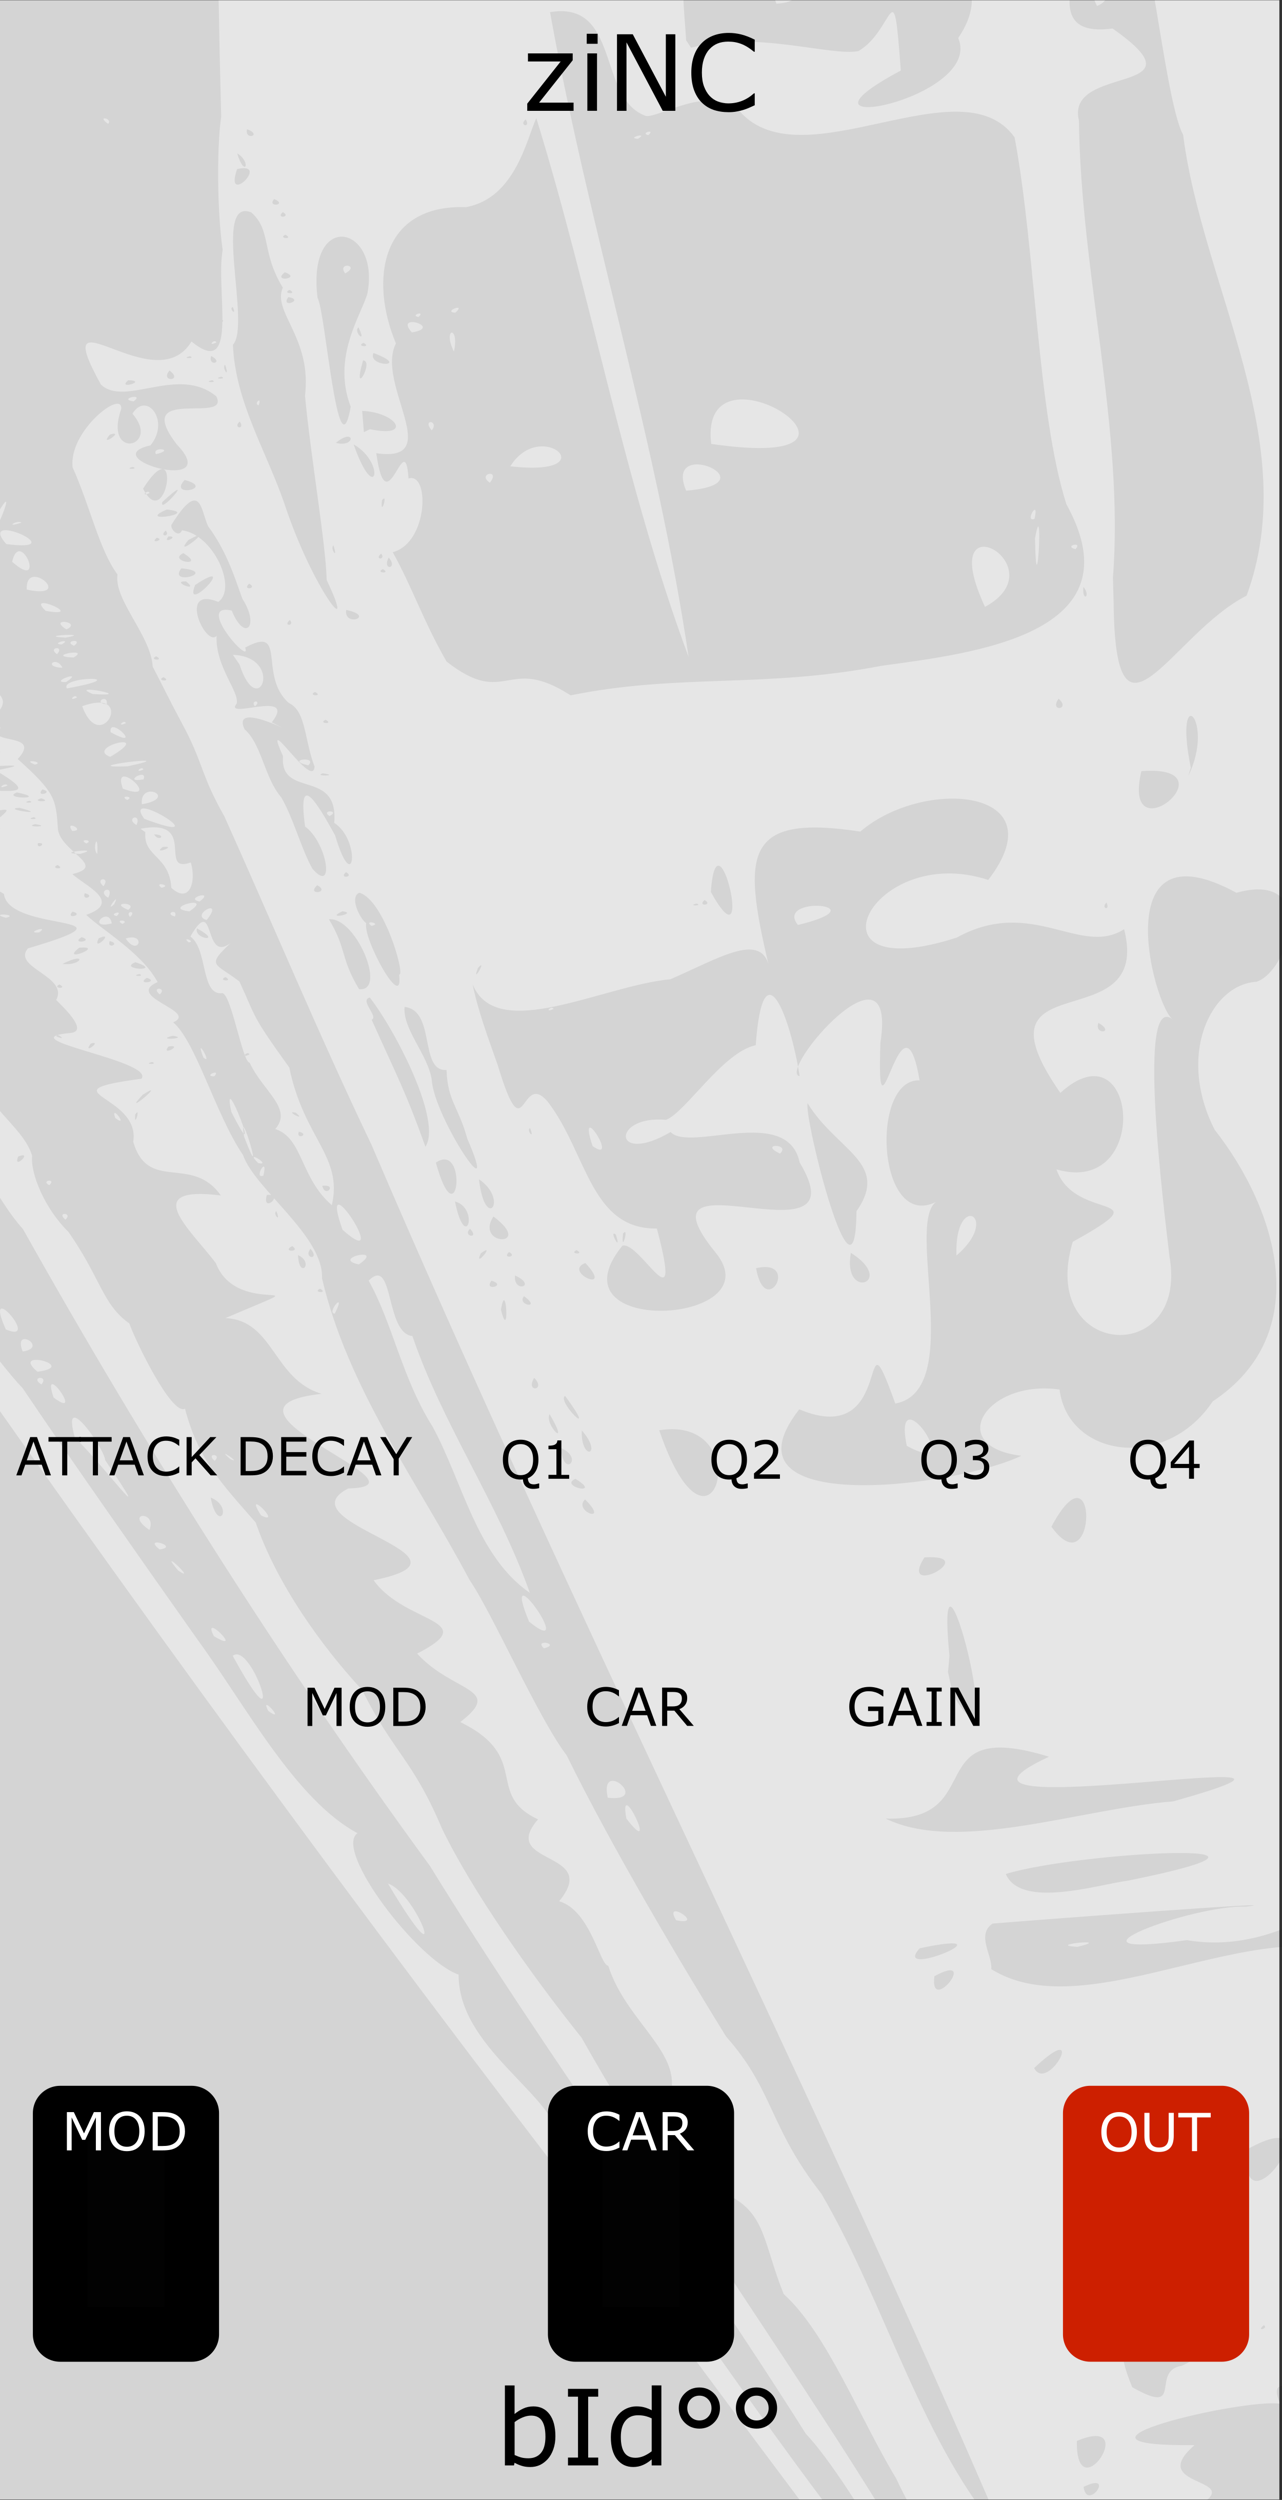 <?xml version="1.0" encoding="UTF-8" standalone="no"?>
<svg
   xmlns:osb="http://www.openswatchbook.org/uri/2009/osb"
   xmlns:dc="http://purl.org/dc/elements/1.1/"
   xmlns:cc="http://creativecommons.org/ns#"
   xmlns:rdf="http://www.w3.org/1999/02/22-rdf-syntax-ns#"
   xmlns:svg="http://www.w3.org/2000/svg"
   xmlns="http://www.w3.org/2000/svg"
   xmlns:sodipodi="http://sodipodi.sourceforge.net/DTD/sodipodi-0.dtd"
   xmlns:inkscape="http://www.inkscape.org/namespaces/inkscape"
   width="195"
   height="380"
   viewBox="0 0 51.594 100.542"
   version="1.1"
   id="svg12553"
   sodipodi:docname="ZINC.svg"
   inkscape:version="1.0 (4035a4fb49, 2020-05-01)">
  <rect x="0" y="0" width="51.594" height="100.542" fill="#333333" stroke="none"/>
  <sodipodi:namedview
     pagecolor="#ffffff"
     bordercolor="#666666"
     borderopacity="1"
     objecttolerance="10"
     gridtolerance="10"
     guidetolerance="10"
     inkscape:pageopacity="0"
     inkscape:pageshadow="2"
     inkscape:window-width="3840"
     inkscape:window-height="2066"
     id="namedview63"
     showgrid="false"
     inkscape:zoom="2.8284271"
     inkscape:cx="4.5718142"
     inkscape:cy="104.23529"
     inkscape:window-x="-11"
     inkscape:window-y="-11"
     inkscape:window-maximized="1"
     inkscape:current-layer="svg12553"
     inkscape:document-rotation="0" />
  <defs
     id="defs12547">
    <linearGradient
       osb:paint="solid"
       id="linearGradient4708">
      <stop
         id="stop4706"
         offset="0"
         style="stop-color:#ececec;stop-opacity:1;" />
    </linearGradient>
    <filter
       id="filter4696"
       style="color-interpolation-filters:sRGB">
      <feColorMatrix
         id="feColorMatrix4692"
         result="colormatrix"
         values="0 0 0 0 1 0 0 0 0 0 0 0 0 0 0 1 0 0 0 0 0 "
         in="SourceGraphic" />
      <feBlend
         id="feBlend4694"
         result="fbSourceGraphic"
         mode="multiply"
         in2="BackgroundImage" />
      <feColorMatrix
         id="feColorMatrix4762"
         values="0 0 0 -1 0 0 0 0 -1 0 0 0 0 -1 0 0 0 0 1 0"
         in="fbSourceGraphic"
         result="fbSourceGraphicAlpha" />
      <feColorMatrix
         in="fbSourceGraphic"
         result="colormatrix"
         values="1 0 0 0 0 0 1 0 0 0 0 0 1 0 0 0 0 0 5 -1 "
         id="feColorMatrix4764" />
      <feComposite
         k4="0"
         k3="0"
         k1="0"
         result="composite"
         k2="0.3"
         operator="arithmetic"
         id="feComposite4766"
         in2="colormatrix" />
    </filter>
  </defs>
  <path
     inkscape:connector-curvature="0"
     style="fill:#e6e6e6;fill-opacity:1;fill-rule:nonzero;stroke:none;stroke-width:0.212"
     d="M -0.019,0.009 H 51.488 V 100.527 H -0.019 Z m 0,0"
     id="path33453" />
  <path
     id="path853"
     d="m -5.396,-47.663 c 10.907,-1.264 21.806,-2.606 32.724,-3.762 0.375,1.079 7.086,-1.59 9.568,-1.217 3.387,-0.499 5.826,-0.995 1.581,1.918 6.386,-5.03 -0.992,3.057 -4.115,1.466 -7.774,1.361 -15.915,2.827 -23.459,4.204 -3.064,0.649 -1.226,1.746 1.168,0.763 2.053,-0.019 -3.169,6.354 2.188,5.499 4.26,-1.102 10.069,-2.931 6.108,3.264 -2.091,3.359 -6.566,-2.281 -5.29,4.032 0.48,5.892 -2.811,-6.628 -3.385,-9.155 -1.442,-6.94 -4.067,3.035 -2.754,6.962 -0.183,12.9 -0.38,25.695 -0.036,38.384 -0.165,1.078 -0.182,3.64 0.059,5.363 -0.295,1.567 0.672,5.255 -1.256,3.676 -1.468,2.458 -5.875,-2.295 -3.643,1.733 0.973,0.919 3.11,-0.791 4.643,0.474 0.589,1.15 -3.446,-0.477 -1.588,1.935 1.937,2.031 -3.352,0.547 -1.062,0.037 0.813,-0.99 -0.165,-2.198 -0.725,-1.273 1.172,1.345 -1.177,1.903 -0.452,-0.193 0.07,-0.812 -2.14,0.896 -1.953,2.357 0.695,1.537 1.073,3.321 1.803,4.3 -0.151,1.028 1.35,2.461 1.417,3.708 0.486,0.923 0.516,1.044 1.328,2.563 0.715,1.396 0.642,1.845 1.557,3.459 1.832,4.067 3.857,8.901 5.923,13.212 8.092,18.901 17.449,37.271 25.54,56.13 -3.398,-3.82 -4.802,-9.444 -7.436,-13.948 -2.136,-2.733 -1.896,-4.13 -3.834,-6.32 -1.732,-2.798 -4.552,-7.516 -6.419,-11.314 -1.127,-1.468 -3.005,-5.744 -3.906,-7.049 -2.085,-3.926 -4.899,-7.697 -5.938,-12.132 0.072,-1.702 -2.703,-3.587 -3.178,-4.956 -1.111,-1.638 -1.895,-4.563 -2.812,-5.34 1.037,-0.455 -1.985,-1.021 -0.627,-1.62 -0.634,-1.173 -2.227,-2.089 -2.873,-2.703 1.496,-0.518 -0.094,-1.199 -0.557,-1.639 1.463,-0.345 -0.578,-0.921 -0.587,-1.887 -0.079,-1.136 -0.113,-1.397 -1.614,-2.742 1.033,-1.101 -1.362,-0.547 -0.681,-1.26 -1.591,-0.118 1.293,-0.794 -0.561,-1.67 0.913,-0.347 -1.47,-1.562 -1.581,-1.484 -1.632,-0.224 -2.39,0.053 -2.46,0.831 0.032,0.718 0.128,1.374 -0.158,1.762 1.565,0.903 0.204,0.501 1.08,1.11 1.685,-0.404 -1.338,1.299 1.104,0.572 -0.799,0.912 5.16,0.06 2.375,0.6 2.955,1.741 -2.261,-0.09 -2.417,1.526 1.871,0.766 4.032,-0.764 2.08,0.766 0.322,0.542 -1.326,0.277 -0.055,1.067 -2.948,-0.655 0.013,1.198 0.718,1.603 0.196,1.599 5.8,0.768 0.966,2.194 -0.642,0.776 1.631,1.109 1.146,2.061 -0.217,-0.131 1.433,1.233 0.595,1.337 -2.691,0.24 3.358,1.103 2.834,1.842 -4.009,0.545 -0.016,0.624 -0.336,2.536 0.6,2.058 2.352,0.498 3.527,2.16 -3.327,-0.409 -1.198,1.391 -0.201,2.724 0.882,2.29 4.662,0.375 0.386,2.209 1.951,0.087 1.922,2.472 3.874,3.045 -5.228,0.575 4.74,3.725 1.066,3.806 -2.673,1.384 5.797,2.732 1.023,3.691 1.262,1.772 4.427,1.575 1.752,2.951 1.44,1.582 3.526,1.38 1.734,2.753 2.893,1.413 0.961,2.899 3.131,3.914 -1.611,1.857 2.551,1.238 0.849,3.292 1.269,0.372 1.652,2.609 1.976,2.592 0.656,2.065 2.636,3.286 2.562,4.8 0.907,1.712 2.259,2.529 2.274,4.432 1.511,0.737 1.412,1.962 2.226,3.976 1.734,1.562 3.059,4.996 4.525,7.414 1.334,2.922 4.131,5.89 4.583,8.733 -1.556,-1.08 -3.61,-1.84 -2.726,-3.34 -4.454,-7.922 -10.059,-15.232 -14.52,-23.123 -2.051,-2.554 -4.44,-5.965 -5.619,-8.417 -1.185,-2.794 -1.948,-3.026 -3.204,-5.557 -1.628,-1.756 -3.435,-4.258 -4.287,-6.74 -1.415,-1.614 -2.313,-2.548 -2.847,-4.579 -0.533,0.293 -2.004,-2.741 -2.24,-3.429 -1.085,-0.759 -1.154,-1.841 -2.459,-3.69 -0.934,-0.919 -1.526,-2.319 -1.453,-3.055 -0.383,-1.261 -2.135,-2.06 -1.879,-3.355 -0.291,-0.729 -0.975,-1.503 -2.031,-2.31 -0.183,-1.308 -1.93,-2.071 -1.154,-3.071 -1.988,-1.229 -0.894,-1.371 -2.203,-3.112 -1.044,-1.222 -0.499,0.099 -1.038,-1.58 0.491,-0.007 -0.052,-0.148 -0.95,-0.891 -0.847,-0.54 0.277,-0.851 -0.836,-2.097 0.868,-0.688 -2.125,-0.092 -1.243,-1.309 -0.468,-0.793 -2.382,-2.156 -0.609,-2.232 -2.37,-1.397 -1.238,-1.796 -2.548,-3.116 -0.847,-0.746 -1.009,-1.75 -2.483,-2.893 -2.784,0.47 1.46,5.071 1.764,6.17 1.289,1.385 2.382,4.194 3.331,5.066 0.294,1.091 1.439,2.076 1.893,3.219 0.924,1.074 1.526,2.806 2.105,3.544 1.678,1.676 2.439,4.223 4.187,5.818 1.331,1.664 2.129,3.769 3.324,5.098 4.96,8.834 10.383,17.42 16.381,25.617 4.786,7.764 10.257,15.119 15.133,22.846 1.762,1.804 6.505,10.104 1.821,4.171 -4.057,-5.248 -7.647,-10.799 -11.7,-16.016 -0.377,-1.88 -4.112,-3.72 -4.101,-6.632 -1.653,-0.571 -5.039,-5.004 -4.071,-5.688 -2.515,-1.359 -4.46,-5.085 -6.458,-7.815 -2.341,-3.319 -4.923,-6.982 -7.016,-10.082 -1.075,-1.119 -3.05,-3.974 -4.465,-5.993 -1.151,-1.476 -2.667,-3.46 -2.668,-4.523 -0.537,-1.539 -1.327,-1.132 -1.197,-2.058 -1.453,-0.589 -0.361,-1.48 -2.024,-2.119 1.245,0.056 -2.694,-2.187 -0.126,-2.342 -0.257,-2.178 -0.355,0.665 -1.233,-0.126 -0.645,-0.899 -1.613,-2.045 -1.604,-2.628 -0.88,-1.129 -0.858,-1.103 -2.191,-2.26 0.669,-0.595 -1.072,-1.953 -1.733,-2.609 0.47,-0.449 -2.233,-2.745 -1.667,-2.745 -0.716,-0.899 -1.533,-1.69 -2.457,-3.345 -1.837,-1.061 -0.811,-3.643 -2.23,-3.423 -1.857,1.132 0.914,3.795 1.676,5.341 1.846,2.712 3.838,4.938 5.354,7.765 3.546,4.614 6.408,9.506 10.126,14.06 8.934,12.967 18.225,25.731 27.782,38.21 5.152,7.235 10.555,14.326 15.86,21.4 3.41,3.255 -2.437,1.999 -4.388,2.71 -4.034,0.508 -8.578,1.139 -12.231,0.918 -0.727,1.08 -5.06,0.935 -7.371,1.394 -0.179,-1.072 -3.888,0.013 -1.032,-0.909 -1.344,-2.442 -2.411,0.134 -5.321,0.012 -1.659,-0.75 1.568,2.171 -0.574,1.32 -1.33,-1.181 -0.762,1.396 -4.052,0.861 -2.833,-0.384 -9.584,3.094 -8.954,-0.862 0.529,-4.395 -2.172,-3.559 -0.865,-0.298 -2.085,1.1 -1.328,2.383 -3.49,2.492 -2.037,0.556 -5.093,0.888 -6.703,0.762 -0.763,0.102 -1.918,0.802 -2.361,-0.082 -1.361,-12.297 -2.901,-24.472 -4.371,-36.998 -4.881,-41.184 -9.714,-82.373 -14.568,-123.56 10.923,-1.286 21.846,-2.573 32.769,-3.859 z m -13.946,160.875 c 0.283,-0.507 -0.253,-0.12 0,0 z m 0.65,2.479 c 0.11,-0.718 -0.646,-0.127 0,0 z m -0.02,-0.705 c 0.854,-0.522 -0.356,-1.021 0,0 z m -0.233,-2.988 c 0.315,-0.286 -0.373,-0.205 0,0 z m -0.288,-4.927 c 0.315,-0.286 -0.373,-0.205 0,0 z m 1.052,6.771 c 0.444,-1.04 -0.846,0.636 0,0 z m -0.555,-4.204 c 0.301,-0.409 -0.384,-0.204 0,0 z m 0.918,7.377 c 0.655,-1.219 -0.726,-1.762 0,0 z m 0.012,-1.207 c 0.714,-0.171 -0.46,-0.511 0,0 z m -0.303,-3.325 c 0.315,-0.286 -0.373,-0.205 0,0 z m -0.192,-4.938 c 0.685,0.071 -0.74,-0.535 0,0 z m 0.594,4.586 c 0.537,-0.083 -0.829,-0.382 0,0 z m 0.384,2.886 c 0.614,-0.293 -0.745,-0.333 0,0 z m -0.079,-0.574 c 0.397,-0.939 -0.454,-0.501 0,0 z m -0.907,-10.709 c -0.217,-0.25 -0.431,-0.065 0,0 z m 1.079,10.008 c 0.454,-0.688 -0.601,-0.564 0,0 z m 0.451,1.929 c 1.122,-0.525 -0.416,-1.794 0,0 z m -0.493,-6.009 c 0.315,-0.286 -0.373,-0.205 0,0 z m 0.048,-2.845 c 0.312,-0.358 -0.571,-0.238 0,0 z m 1.396,9.659 c 0.718,-1.42 -1.044,-0.019 0,0 z m -0.304,-2.182 c 0.126,-0.352 -0.467,-0.106 0,0 z m -0.059,-1.179 c 0.312,-0.358 -0.571,-0.238 0,0 z m 0.285,-0.939 c 0.337,-0.157 -0.37,-0.196 0,0 z m 0.459,2.404 c 0.42,-0.247 -0.564,-0.245 0,0 z m -0.574,-5.941 c 0.288,-0.33 -0.478,-0.216 0,0 z m 0.983,7.821 c -0.293,-0.663 -0.278,0.094 0,0 z m 0.028,-0.353 c 1.374,-1.943 -0.82,-0.328 0,0 z m -0.291,-2.933 c 0.336,-0.473 -0.418,-0.648 0,0 z m 0.785,1.688 c 0.967,-0.59 -1.017,-0.651 0,0 z m 0.456,1.655 c 0.293,-1.082 -0.856,0.186 0,0 z m -0.557,-4.055 c 0.425,-0.636 -0.596,-0.142 0,0 z m 0.318,1.693 c 0.704,-0.514 -0.81,-0.613 0,0 z m -0.269,-2.185 c 0.315,-0.286 -0.373,-0.205 0,0 z m 0.621,3.623 c 0.337,-0.157 -0.37,-0.196 0,0 z m 0.11,-0.402 c 0.145,-0.435 -0.538,-0.291 0,0 z m -0.228,-2.662 c 0.509,-0.281 -0.567,-0.365 0,0 z m 0.225,2.321 c 0.326,-0.288 -0.387,-0.328 0,0 z m 0.378,1.56 c 0.623,-0.702 -0.769,-0.538 0,0 z m -0.153,-2.949 c 0.557,-0.369 -0.627,-0.229 0,0 z m 0.339,2.051 c 0.301,-0.409 -0.384,-0.204 0,0 z m 0.129,-0.425 c 0.339,-0.44 -0.588,-0.421 0,0 z m -0.256,-2.588 c 0.619,0.267 -0.464,-0.734 0,0 z m -0.161,-1.914 c 0.315,-0.286 -0.373,-0.205 0,0 z m 0.821,5.642 c 0.592,-0.887 -0.825,-0.499 0,0 z m -0.264,-2.206 c 0.313,-0.339 -0.505,-0.125 0,0 z m -0.009,-0.437 c 0.337,-0.157 -0.37,-0.196 0,0 z m 0.068,-0.251 c 0.315,-0.286 -0.373,-0.205 0,0 z m -0.018,-2.088 c 1.357,1.399 -0.23,-1.39 0,0 z m 0.246,1.171 c 0.471,-0.394 -0.735,-0.212 0,0 z m 0.205,2.52 c 0.441,-0.29 -0.625,-0.459 0,0 z m 0.189,1.319 c 0.846,0.148 -0.436,-0.82 0,0 z m -0.054,-2.599 c 0.626,-0.384 -0.659,-0.633 0,0 z m 0.541,0.944 c 3.921,-1.062 -1.558,-0.833 0,0 z m -0.225,-2.537 c 0.145,-0.435 -0.538,-0.291 0,0 z m 0.4,3.803 c 1.276,0.008 4.26,-2.252 1.901,-1.545 -10e-4,1.167 -2.161,0.188 -1.901,1.545 z m -0.036,-2.891 c 0.565,-0.538 -0.748,-0.382 0,0 z m -10.603,-92.244 c 1.093,1.637 0.032,-1.212 0,0 z m 10.05,87.711 c 0.526,0.035 -0.465,-0.398 0,0 z m 0.801,3.355 c -0.267,-0.688 -0.143,-0.385 0,0 z m 0.078,0.866 c 1.556,0.051 -0.865,-0.953 0,0 z m -0.259,-2.407 c 1.216,-0.253 -0.762,-0.534 0,0 z m -0.503,-4.992 c 0.126,-0.352 -0.467,-0.106 0,0 z m -9.7,-83.777 c 0.403,-0.132 -0.743,-0.098 0,0 z m 10.246,86.377 c 0.433,-0.117 -0.609,-0.24 0,0 z m 0.457,3.067 c 1.33,0.5 -0.993,-0.925 0,0 z m -10.126,-87.273 c 0.499,-0.34 -0.84,-0.049 0,0 z m 10.326,87.787 c 0.315,-0.286 -0.373,-0.205 0,0 z m -0.048,-1.648 c 0.477,-0.297 -0.534,-0.178 0,0 z m -10.292,-89.032 c 0.691,-0.126 -0.844,-0.072 0,0 z m 10.658,88.771 c -0.19,-0.661 -0.633,0.033 0,0 z m 0.517,3.951 c 0.601,-0.332 -0.88,-0.331 0,0 z m 0.181,-1.383 c 0.911,-1.108 -0.991,-0.744 0,0 z m -10.506,-89.517 c 0.337,-0.157 -0.37,-0.196 0,0 z m 10.827,90.684 c 1.238,-0.037 -0.583,-1.182 0,0 z m -10.158,-89.48 c 1.162,-0.41 -1.207,-0.162 0,0 z m 10.25,89.87 c 0.364,-0.164 -0.406,-0.301 0,0 z m -0.209,-3.526 c 0.126,-0.352 -0.467,-0.106 0,0 z m 0.583,1.269 c -0.19,-0.661 -0.632,0.033 0,0 z m 0.004,1.04 c 2.061,0.618 -0.948,-1.34 0,0 z m -0.304,-4.399 c 0.537,-0.083 -0.829,-0.382 0,0 z m -9.667,-81.582 c 0.468,-0.091 -0.355,-0.268 0,0 z m 10.422,86.74 c 0.335,-0.368 -0.412,-0.28 0,0 z m 0.015,-2.804 c 1.325,0.972 -0.849,-0.932 0,0 z m 0.268,4.443 c 0.326,-0.288 -0.387,-0.328 0,0 z m -0.679,-7.953 c 0.68,0.032 -0.628,-0.356 0,0 z m 0.722,7.01 c 2.587,-1.456 -0.308,-2.058 0,0 z m 0.071,-2.03 c -0.24,-0.762 -0.321,0.089 0,0 z m -9.872,-83.616 c 0.477,-0.287 -0.517,-0.023 0,0 z m 8.742,73.48 c 0.819,0.418 -0.396,-0.764 0,0 z m -8.776,-76.297 c 0.484,-0.358 -0.671,-0.094 0,0 z m 9.752,82.68 c 1.631,0.883 -0.652,-0.936 0,0 z m 0.633,1.916 c 1.854,1.498 -0.698,-1.52 0,0 z m 0.382,2.186 c 0.203,-0.532 -0.377,-0.011 0,0 z m -9.718,-85.252 c 0.497,-0.143 -0.53,-0.168 0,0 z m 0.675,2.061 c 0.607,-0.572 -0.411,-0.105 0,0 z m 0.461,0.821 c 0.122,-0.48 -0.62,-0.08 0,0 z m 9.111,78.782 c 2.492,5.518 1.709,-1.631 0,0 z m -8.806,-79.401 c 0.313,-0.339 -0.505,-0.125 0,0 z m 9.339,78.857 c 0.288,-0.33 -0.478,-0.216 0,0 z m -9.038,-78.387 c 0.765,-0.359 -1.01,-0.158 0,0 z m 0.035,0.366 c 0.315,-0.286 -0.373,-0.205 0,0 z m 0.562,2.657 c 0.305,-0.334 -0.479,-8.36e-4 0,0 z m -0.028,-2.461 c -0.116,-0.157 -0.51,0.218 0,0 z m 8.986,77.119 c 1.198,0.38 -0.759,-1.33 0,0 z m -8.89,-76.575 c 0.892,0.257 -0.617,-0.904 0,0 z m 0.098,1.314 c 0.315,-0.286 -0.373,-0.205 0,0 z m 8.995,76.034 c 1.242,0.087 -0.942,-0.891 0,0 z m -10.06,-87.97 c 1.261,1.165 0.024,-1.138 0,0 z m 1.441,10.789 c -0.116,-0.157 -0.51,0.218 0,0 z m 8.975,75.82 c 0.116,-0.465 -0.647,-0.247 0,0 z m -8.573,-72.969 c 0.468,-0.091 -0.355,-0.268 0,0 z m -0.146,-2.186 c 0.335,-0.368 -0.412,-0.28 0,0 z m 0.167,0.449 c 1.121,-0.258 -0.845,-0.181 0,0 z m 0.108,0.965 c -0.063,-0.18 -0.404,0.187 0,0 z m 0.468,-0.416 c -0.17,-0.321 -0.545,-0.015 0,0 z m -1.279,-11.324 c 0.328,-0.393 -0.499,-0.316 0,0 z m 1.759,12.924 c 0.609,0.069 0.284,-0.009 0,0 z m 0.06,-0.764 c 1.177,-0.175 -1.052,-0.098 0,0 z m 0.551,2.073 c -0.098,-0.364 -0.471,0.321 0,0 z m 0.165,0.739 c 0.337,-0.157 -0.37,-0.196 0,0 z m 0.412,1.021 c 0.337,-0.157 -0.37,-0.196 0,0 z m -1.311,-13.658 c 0.313,-0.339 -0.505,-0.125 0,0 z m 1.56,12.265 c 0.236,-0.404 -0.745,-0.014 0,0 z m -0.071,0.271 c -0.063,-0.18 -0.404,0.187 0,0 z m 0.167,0.789 c 1.902,0.968 0.471,-1.167 0,0 z m 0.053,0.255 c -0.063,-0.18 -0.404,0.187 0,0 z m -0.164,-1.701 c 0.313,-0.339 -0.505,-0.125 0,0 z m 0.463,0.626 c 0.313,-0.339 -0.505,-0.125 0,0 z m 1.686,4.084 c 0.602,-0.796 -0.842,0.467 0,0 z m -1.565,-12.572 c 0.15,-0.497 -0.442,0.204 0,0 z m 1.433,11.815 c 2.122,0.902 -0.382,-1.704 0,0 z m 0.844,0.969 c 0.635,0.228 0.021,1.374 1.364,1.951 0.175,-0.205 -0.761,-3.518 -1.747,-2.097 l 0.153,0.052 0.23,0.095 z m -1.704,-12.354 c 0.631,-0.247 -0.554,-0.236 0,0 z m 1.268,10.648 c 0.388,-0.385 -0.552,-0.28 0,0 z m 0.405,2.475 c 0.824,-0.197 -0.189,-0.328 0,0 z m 1.3,1.751 c 1.192,-0.075 1.264,2.631 2.782,3.345 0.919,2.221 1.67,0.681 -0.025,-0.842 -1.165,-1.298 -1.128,-1.813 -2.149,-2.88 0.747,-0.725 -1.174,0.133 -0.608,0.377 z m 1.014,0.513 c 0.778,0.679 0.034,0.756 0,0 z m 0.989,1.583 c 0.506,-0.142 -0.165,0.503 0,0 z m -2.384,-12.927 c -0.063,-0.18 -0.404,0.187 0,0 z m -1.141,-11.807 c 0.925,0.098 0.005,1.355 2.476,2.443 2.867,-0.01 2.024,-0.24 2.451,0.643 1.468,-0.808 0.686,-1.722 -1.105,-1.644 1.593,-0.218 0.626,-1.824 -0.216,-2.442 -0.545,-0.35 -3.389,1.238 -3.606,1 z m 3.327,2.437 c 0.37,0.196 -0.337,0.157 0,0 z m -1.921,9.661 c 0.069,-0.037 0.281,0.128 0,0 z m 1.616,13.72 c 0.313,-0.339 -0.505,-0.125 0,0 z m -1.138,-13.908 c -0.126,-0.45 -0.767,-0.13 0,0 z m 0.993,2.194 c 0.979,-0.028 -1.185,-0.422 0,0 z m -2.526,-20.478 c 0.335,-0.368 -0.412,-0.28 0,0 z m 1.194,9.102 c 0.358,-0.445 -0.657,-0.196 0,0 z m 0.203,-3.66 c 2.587,-0.887 -2.165,0.22 0,0 z m -0.969,-5.57 c 0.145,-0.435 -0.538,-0.291 0,0 z m 4.182,34.379 c 0.364,-0.164 -0.406,-0.301 0,0 z m -3.013,-28.34 c 0.614,-0.345 -0.726,-0.196 0,0 z m 0.251,3.229 c 0.315,-0.286 -0.373,-0.205 0,0 z m -0.616,-7.371 c 2.383,2.794 5.638,-2.076 1.042,-0.703 -0.015,0.479 -1.922,0.147 -1.042,0.703 z m 0.823,0.104 c 0.477,-0.021 -0.283,0.343 0,0 z m 1.931,-0.662 c 0.272,0.108 -0.409,0.092 0,0 z m -1.761,9.959 c 1.599,2.27 4.676,-1.654 0.292,-0.734 0.225,0.373 -0.74,0.532 -0.292,0.734 z m 0.986,-0.732 c 0.671,0.094 -0.484,0.358 0,0 z m 1.944,23.992 c 0.671,-0.792 -0.573,-0.687 0,0 z m -1.189,-11.435 c 0.315,-0.286 -0.373,-0.205 0,0 z m 1.582,11.89 c 0.628,1.167 2.859,4.061 1.869,1.721 C -1.404,50.024 -2.481,47.946 -2.854,48.836 Z m 0.162,-0.341 c 0.648,-0.319 -0.929,-0.224 0,0 z m -2.893,-25.031 c 0.811,-0.314 -0.812,-9.04e-4 0,0 z m 0.494,4.611 c 0.315,-0.286 -0.373,-0.205 0,0 z m 10.709,85.116 c 0.354,-0.661 -1.263,-0.144 0,0 z m -9.977,-83.19 c -0.063,-0.18 -0.404,0.187 0,0 z m 1.596,14.531 c 0.337,-0.157 -0.37,-0.196 0,0 z m -0.391,-5.887 c 0.292,-0.441 -0.515,-0.288 0,0 z m -0.07,0.786 c 0.303,-0.263 -0.215,-0.255 0,0 z m -0.706,-8.71 c -0.025,-0.417 -0.442,0.22 0,0 z m 0.971,8.387 c 0.313,-0.339 -0.505,-0.125 0,0 z m -0.678,-8.188 c 0.477,-0.297 -0.534,-0.178 0,0 z m 9.695,82.319 c 0.161,-0.368 0.103,-0.226 0,0 z M -4.065,26.057 c 0.337,-0.157 -0.37,-0.196 0,0 z m 1.292,-0.341 c 2.222,-1.361 -2.235,-0.635 2e-5,-10e-7 z m 2.15,26.591 c 1.545,0.772 -0.535,-1.548 0,0 z M -1.862,41.023 c 0.694,0.249 -0.633,-0.553 0,0 z m -4.743,-43.628 c -0.19,-0.661 -0.633,0.033 0,0 z m 1.846,17.352 c 0.309,-0.037 -0.331,-0.263 0,0 z m 1.47,9.904 c 1.563,-0.909 0.28,0.118 0,0 z m -0.076,-0.914 c 0.558,-0.449 -0.81,0.256 0,0 z m 3.599,29.73 c 1.472,0.63 -0.966,-2.172 0,0 z M -6.291,-2.813 c 0.313,-0.339 -0.505,-0.125 0,0 z m 4.491,36.798 c 1.022,0.094 -0.959,-0.716 0,0 z m 0.178,1.042 c -0.116,-0.157 -0.51,0.218 0,0 z m -0.253,-3.372 c -0.142,-0.145 -0.616,0.216 0,0 z m -0.493,-5.651 c 0.64,-0.31 -0.694,-0.153 0,0 z m 1.003,9.755 c 0.326,-0.288 -0.387,-0.328 0,0 z m 8.969,74.976 c 2.654,3.309 0.847,-1.518 0,0 z m -8.811,-74.46 c 0.315,-0.286 -0.373,-0.205 0,0 z m 2.12,18.08 c 1.079,-0.155 -0.418,-1.041 0,0 z M -1.989,25.665 c 0.403,-0.132 -0.743,-0.098 0,0 z m 3.499,29.504 c 1.715,-0.225 -1.149,-0.952 0,0 z m 0.157,0.513 c 0.328,-0.393 -0.499,-0.316 0,0 z M -0.425,36.234 c 1.201,-0.431 -1.005,-0.721 0,0 z M -1.478,25.922 c 0.136,0.814 -0.029,-0.63 0,0 z m 0.584,5.421 c -0.063,-0.18 -0.404,0.187 0,0 z m 0.551,5.656 c 0.337,-0.157 -0.37,-0.196 0,0 z M 2.158,56.208 c 1.283,0.958 -0.547,-1.598 0,0 z m 6.588,53.777 c 0.956,0.133 -0.864,-0.552 0,0 z M 0.235,36.913 c 0.592,-0.141 -0.752,-0.207 0,0 z M -1.232,18.021 c 1.631,1.769 -1.257,-2.024 0,0 z m 4.248,39.813 c 0.955,0.844 3.511,4.285 1.215,0.889 -0.033,-0.494 -1.796,-2.966 -1.215,-0.889 z M 0.307,31.589 c -0.116,-0.157 -0.51,0.218 0,0 z M 1.982,47.669 c 0.315,-0.286 -0.373,-0.205 0,0 z m -2.257,-20.97 c -0.063,-0.18 -0.404,0.187 0,0 z M -1.095,19.531 c 2.084,0.98 0.016,-1.398 0,0 z m 3.726,29.521 c 0.326,-0.288 -0.387,-0.328 0,0 z M -0.62,20.253 c 0.782,-0.59 -0.58,-0.057 0,0 z M 1.569,37.504 c 0.482,-0.335 -0.632,0.038 0,0 z M -0.205,20.836 c -0.566,2.129 1.264,-2.24 0,0 z m 0.457,1.045 c 2.804,0.363 -1.232,-1.42 0,0 z M 2.504,41.752 c -0.217,-0.25 -0.431,-0.065 0,0 z m -7.618,-65.131 c 0.313,-0.339 -0.505,-0.125 0,0 z m 5.602,45.972 c 1.407,1.249 0.322,-1.405 0,0 z M 1.409,30.752 c 0.433,-0.117 -0.609,-0.24 0,0 z M 0.863,21.021 c -0.161,-0.138 -0.726,0.237 0,0 z M -4.595,-23.051 c 0.315,-0.286 -0.373,-0.205 0,0 z m 5.673,46.764 c 1.991,0.424 -0.072,-1.346 0,0 z m 4.936,37.821 c 0.326,-0.79 -1.05,-0.722 0,0 z M 1.838,24.568 c 1.715,0.301 -0.874,-0.835 0,0 z m 1.395,9.773 c 1.025,-0.283 -1.199,-0.029 0,0 z m -0.719,-7.486 c -0.254,-0.512 -0.816,-0.022 0,0 z m 0.394,6.565 c 0.581,-0.008 -0.345,-0.481 0,0 z m 3.517,28.896 c 0.847,-0.113 -0.736,-0.569 0,0 z M 2.295,26.311 c 0.335,-0.368 -0.412,-0.28 0,0 z m 0.398,1.376 c 2.891,-0.521 -0.322,-0.504 0,0 z m -0.053,-2.043 c 1.206,-0.213 -1.328,-0.067 0,0 z m 0.022,1.786 c 0.796,-0.534 -0.752,0.035 0,0 z m -0.178,-1.511 c 0.477,-0.287 -0.517,-0.023 0,0 z m 2.156,19.046 c 0.582,0.437 -0.229,-0.632 0,-1.9e-5 z m 1.256,9.052 c -0.28,-0.661 0.087,-0.069 0,0 z m -2.936,-27.572 c 0.735,-0.422 -1.23,-0.052 0,0 z m 0.516,7.479 c 0.337,-0.157 -0.37,-0.196 0,0 z m -0.804,-8.611 c 0.677,-0.303 -0.786,-0.493 0,0 z m 4.501,37.853 c 0.841,0.562 -0.918,-1.088 0,0 z M 3.186,26.868 c -0.305,-0.407 -0.017,-0.146 0,0 z m -0.091,1.185 c -0.063,-0.18 -0.404,0.187 0,0 z m 1.404,9.086 c -0.125,-0.734 -1.069,0.265 0,0 z m -1.521,-11.166 c 0.415,-0.313 -0.476,-0.208 0,0 z m 0.937,8.37 c 0.053,-1.023 -0.227,-0.181 0,0 z m -0.607,-5.94 c 0.75,2.046 2.2,-0.791 0,0 z m 0.857,7.24 c 0.306,-0.416 -0.395,-0.333 0,0 z m 0.191,0.464 c 0.277,-0.556 -0.509,-0.288 0,0 z m -7.81,-69.884 c 0.418,-0.42 -0.874,0.349 0,0 z m 7.187,61.689 c 1.89,0.13 -1.1,-0.45 0,0 z m 0.86,8.457 c 0.303,-0.604 -0.426,0.395 0,0 z m 8.808,75.322 c 0.399,-0.319 -0.234,-0.436 0,0 z M 4.695,36.844 c 0.314,-0.277 -0.364,-0.075 0,0 z m -0.261,-6.404 c 1.874,-1.097 -1.051,-0.4 0,10e-6 z m 0.493,6.717 c 0.337,-0.157 -0.37,-0.196 0,0 z m 0.231,-0.562 c 0.449,-0.314 -0.831,-0.342 0,0 z m -0.101,1.15 c 0.523,0.771 0.846,-0.262 0,0 z m -0.76,-9.416 c 0.067,-0.459 -0.586,-0.061 0,0 z m 4.31,37.474 c 1.287,0.779 -0.533,-1.044 0,0 z M 4.452,29.447 c 1.403,0.776 -0.102,-0.722 0,0 z m 0.677,1.374 c 2.581,-0.547 -2.421,0.082 0,0 z m 0.1,6.057 c 0.303,-0.263 -0.215,-0.255 0,0 z m -0.284,-5.158 c 1.715,0.63 -0.494,-1.367 0,0 z m 0.174,0.454 c 0.337,-0.157 -0.37,-0.196 0,0 z m -0.054,-3.089 c -0.063,-0.18 -0.404,0.187 0,0 z m 0.429,4.096 c 0.218,-0.513 -0.485,-0.279 0,0 z m 3.872,33.413 c 2.286,4.185 0.787,-0.626 0,0 z M 5.776,31.345 c 0.184,-0.487 -0.918,0.162 0,0 z m 0.652,8.65 c 0.326,-0.288 -0.387,-0.328 0,0 z m 2.209,18.756 c 0.326,-0.288 -0.387,-0.328 0,0 z M 5.804,32.931 c 3.212,1.205 -0.976,-1.378 0,0 z m 0.045,0.538 c -0.09,1.003 0.972,0.935 1.045,2.237 0.736,0.677 1.018,-0.262 0.784,-1.019 -1.348,0.47 0.312,-1.794 -2.024,-1.357 l 0.195,0.139 z m 0.356,0.088 c 0.545,0.015 0.17,0.321 0,0 z m 0.348,0.506 c 0.647,-0.061 -0.462,0.347 0,0 z m -0.843,-1.715 c 1.514,-0.268 -0.108,-1.002 0,0 z m 0.06,-1.4 c -0.063,-0.18 -0.404,0.187 0,0 z m 0.73,4.756 c 0.468,-0.091 -0.355,-0.268 0,0 z m 2.778,22.986 c 0.527,0.232 -0.683,-0.587 0,0 z M 7.043,36.859 c 0.126,-0.352 -0.467,-0.106 0,0 z m 3.755,31.955 c 0.775,0.548 -0.394,-0.76 0,0 z M 7.622,36.654 c 1.054,-0.705 -1.195,-0.134 0,0 z m -0.025,1.248 c 0.309,-0.037 -0.331,-0.263 0,0 z m 0.064,-0.239 c 0.712,0.513 0.41,2.399 1.29,2.28 0.367,0.069 0.808,2.788 1.097,2.797 0.526,1.141 1.749,1.843 1.03,2.668 1.117,0.36 0.997,1.961 2.277,3.063 0.454,-1.974 -1.124,-2.675 -1.712,-5.537 -1.56,-2.17 -1.299,-1.925 -2.007,-3.46 -1.002,-0.765 -1.34,-0.605 -0.366,-1.539 -1.109,0.824 -0.584,-2.041 -1.608,-0.271 z m 0.267,-0.323 c 1.093,0.589 -0.151,0.433 0,0 z m 1.141,1.957 c 0.37,0.196 -0.337,0.157 0,0 z m 2.833,5.456 c 0.493,0.4 -0.51,-0.122 0,0 z m 0.124,0.762 c 0.467,0.106 -0.126,0.352 0,0 z m 0.945,2.177 c 0.624,-0.081 0.116,0.513 0,0 z m -4.787,-5.164 c 0.415,0.369 -0.383,-0.998 0,0 z m 2.321,18.418 c 0.935,0.471 -0.772,-1.21 0,0 z M 5.376,16.142 c 0.484,-0.358 -0.671,-0.094 0,0 z m 3.245,27.146 c 0.305,-0.334 -0.479,-8.36e-4 0,0 z M 4.351,4.98 c 0.212,-0.223 -0.51,-0.355 0,0 z m 3.68,31.277 c 0.658,-0.492 -0.643,-0.128 0,0 z m 0.288,0.744 c 0.757,-0.958 -0.717,-0.192 0,0 z m 0.988,7.71 c 1.422,2.814 -0.427,-2.03 0,0 z M 6.277,18.267 c 0.824,-0.197 -0.189,-0.328 0,0 z m 3.55,27.459 c 0.913,2.373 -0.269,-1.612 0,0 z M 4.387,-0.472 c 0.315,-0.286 -0.373,-0.205 0,0 z m 0.196,-3.078 c -0.316,-0.833 -0.265,-0.014 0,0 z m 5.806,50.325 c 0.604,0.142 -0.612,-0.608 0,0 z M 10.038,42.409 c -0.063,-0.18 -0.404,0.187 0,0 z m 0.562,4.873 c 0.212,-0.895 -0.428,0.168 0,0 z M 4.534,-5.245 c 0.151,-0.512 -0.502,0.159 0,0 z m -0.026,0.966 c 0.088,-0.652 -0.357,-0.601 0,0 z m 0.03,-4.77 c 0.462,-0.239 -0.383,-0.257 0,0 z m 0.062,0.479 c 0.326,-0.288 -0.387,-0.328 0,0 z m -0.068,-2.229 c 0.314,-0.277 -0.364,-0.075 0,0 z m 0.11,0.96 c 0.125,-0.405 -0.357,-0.338 0,0 z m 10.971,85.592 c 2.602,4.368 1.194,0.402 0,0 z m 4.469,36.213 c 2.812,1.079 -1.122,-1.239 0,0 z M 8.709,13.774 c -0.063,-0.18 -0.404,0.187 0,0 z m 4.764,39.059 c 0.509,-1.019 -0.369,-0.015 0,0 z m 0.312,-3.373 c 2.102,1.862 -1.066,-3.021 0,0 z m 0.657,1.393 c 1.096,-0.745 -1.158,-0.242 0,0 z m 0.394,0.653 c 0.977,1.741 1.335,3.915 2.581,5.883 1.219,2.254 1.762,5.184 3.907,6.675 -1.271,-3.591 -3.514,-6.779 -4.727,-10.33 -1.102,-0.107 -0.733,-3.26 -1.761,-2.228 z m 6.455,13.712 c 2.038,1.651 -1.246,-3.022 0,0 z m 0.596,1.075 c 0.715,-0.174 -0.421,-0.404 0,0 z m 2.572,6.009 c 1.768,0.202 -0.359,-1.628 0,0 z m 0.749,0.838 c 1.373,1.779 -0.34,-1.832 0,0 z m 2.003,4.089 c 1.24,0.257 -0.56,-0.926 0,0 z M 16.105,-35.605 c 0.632,-0.638 -0.644,-0.159 0,0 z M 38.186,105.659 c 0.315,-0.286 -0.373,-0.205 0,0 z M 20.979,-49.31 c 0.941,-0.372 -1.2,0.159 0,0 z M -7.52,115.091 c 0.386,-0.346 0.175,0.651 0,0 z m -7.313,-92.922 c 0.37,0.196 -0.337,0.157 0,0 z m 4.905,10.321 c 0.477,-0.021 -0.283,0.343 0,0 z m 2.644,0.916 c 0.442,0.033 -0.423,0.135 0,0 z m 2.929,4.698 c 0.825,0.209 -0.613,0.223 0,0 z m 1.105,1.823 c 0.272,0.108 -0.409,0.092 0,0 z m -1.094,-11.339 c 0.571,0.238 -0.312,0.358 0,0 z m 1.754,12.42 c 0.215,0.255 -0.303,0.263 0,0 z m -1.579,-14.502 c 0.427,0.278 0.318,0.422 0,0 z m 0.483,0.284 c 0.37,0.196 -0.337,0.157 0,0 z m 1.853,15.734 c 0.364,0.075 -0.314,0.277 0,0 z m 0.34,0.413 c 0.442,0.033 -0.423,0.135 0,0 z m -0.016,0.376 c 0.538,0.291 -0.145,0.435 0,0 z m -1.144,-13.532 c 0.364,0.075 -0.314,0.277 0,0 z m -0.226,-3.224 c 0.272,0.108 -0.409,0.092 0,0 z m 0.581,3.815 c 0.416,-0.038 -0.053,0.303 0,0 z m 0.44,-2.095 c 0.37,0.196 -0.337,0.157 0,0 z m 0.24,0.75 c 0.375,0.254 -0.466,0.112 0,0 z m 0.735,5.518 c 0.398,0.442 -0.459,0.253 0,0 z m 1.618,11.967 c 0.644,-0.252 -0.247,0.594 0,0 z M 8.633,113.498 c 0.187,0.404 -0.18,0.063 0,0 z M -1,30.184 c 1.645,0.077 1.159,0.085 0,0 z m 0.062,-0.701 c 0.364,0.075 -0.314,0.277 0,0 z M -1.04,27.845 c 0.477,-0.021 -0.283,0.343 0,0 z m 0.34,0.764 c 1.416,-0.16 -1.317,0.384 0,0 z m -0.071,-0.556 c 0.505,0.125 -0.313,0.339 0,0 z m 0.664,5.174 c 0.37,0.196 -0.337,0.157 0,0 z M 9.253,113.151 c 1.55,0.053 1.067,1.13 0,0 z m 0.837,-0.815 c 3.356,0.387 -0.682,1.027 0,0 z M 0.681,31.871 c 1.363,0.283 -0.674,0.263 0,0 z m 0.098,0.617 c 1.362,0.35 -0.801,0.048 0,0 z M 10.485,113.559 c 1.274,-0.398 0.504,0.719 0,0 z M 1.191,32.206 c 0.272,0.108 -0.409,0.092 0,0 z m 0.175,0.66 c 0.272,0.108 -0.409,0.092 0,0 z m 0.049,0.28 c 0.75,0.112 -0.524,0.131 0,0 z m 0.109,0.764 c 0.416,-0.038 -0.053,0.303 0,0 z m 0.87,5.685 c 0.37,0.196 -0.337,0.157 0,0 z m -0.736,-7.487 c 0.53,0.168 -0.497,0.143 0,0 z m 0.049,-0.36 c 0.505,0.125 -0.313,0.339 0,0 z m 0.809,7.019 c 1.032,-0.524 0.78,0.096 0,0 z m -0.202,-3.978 c 0.37,0.196 -0.337,0.157 0,0 z m 0.604,1.874 c 0.505,0.125 -0.313,0.339 0,0 z m 0.27,1.453 c 1.112,-0.099 -0.827,0.652 0,0 z m 0.465,3.855 c 0.503,-0.156 -0.36,0.495 0,0 z m -0.365,-4.282 c 0.534,0.178 -0.477,0.297 0,0 z m 0.121,-1.765 c 0.467,0.106 -0.126,0.352 0,0 z m 0.562,1.816 c 0.714,-0.331 -0.297,0.604 0,0 z m 0.443,0.108 c 0.467,0.106 -0.126,0.352 0,0 z m 1.028,6.98 c 0.239,-0.386 -0.051,0.62 0,0 z m 0.305,-0.801 c 1.105,-0.705 -0.97,1.028 0,0 z m -0.297,-5.328 c 1.206,0.393 -0.758,0.304 0,0 z m 0.161,0.475 c 0.272,0.108 -0.409,0.092 0,0 z m 0.514,3.539 c 0.272,0.108 -0.409,0.092 0,0 z m -0.212,-3.387 c 0.534,0.178 -0.477,0.297 0,0 z m 2.565,20.903 c 0.958,0.388 0.281,1.478 0,0 z M 6.781,42.089 c 0.645,-0.099 -0.334,0.423 0,0 z m 0.177,-0.432 c 0.726,0.115 -0.797,0.192 0,0 z M 4.423,17.479 c 0.656,-0.207 -0.484,0.571 0,0 z m 0.926,1.301 c 0.272,0.108 -0.409,0.092 0,0 z m 0.937,7.615 c 0.37,0.196 -0.337,0.157 0,0 z M 5.162,15.292 c 0.823,0.021 -0.495,0.406 0,0 z m 0.595,4.361 c 1.59,-2.48 0.954,1.862 0,0 z m 0.261,0.176 c -0.063,-0.18 -0.404,0.187 0,0 z m 0.562,7.406 c 0.37,0.196 -0.337,0.157 0,0 z M 6.308,21.626 c 0.364,0.075 -0.314,0.277 0,0 z m 0.401,-1.134 c 1.431,0.145 -1.32,0.581 0,0 z m -0.176,-0.303 c 1.474,-1.35 -0.172,0.586 0,0 z m 0.136,1.151 c 0.215,0.255 -0.303,0.263 0,0 z m 0.112,0.234 c 0.477,-0.021 -0.283,0.343 0,0 z m 0.118,-0.466 c 1.195,-1.909 1.185,-0.537 1.48,0.063 0.798,1.071 1.129,2.262 1.379,2.918 0.712,1.109 0.083,1.742 -0.431,0.468 -1.532,-0.354 0.828,2.304 0.54,1.488 1.719,-0.931 0.508,1.124 1.757,2.228 0.699,0.324 0.623,1.492 1.035,2.557 -0.056,0.985 -2.176,-2.425 -1.269,-0.418 -0.136,1.732 2.248,0.468 2.06,2.682 1.097,0.71 0.79,3.048 0.036,0.503 -0.756,-1.372 -1.519,-2.613 -1.208,-0.355 0.892,0.648 1.212,2.75 0.297,1.7 -0.458,-0.811 -0.761,-2.024 -1.253,-2.868 -0.69,-0.808 -0.789,-2.146 -1.48,-2.744 -0.604,-1.302 2.742,0.587 1.097,-0.28 1.056,-1.36 -1.976,-0.071 -1.413,-0.753 0.117,-0.479 -0.865,-1.486 -0.809,-2.726 -0.428,0.483 -1.59,-2.036 0.067,-1.363 0.779,-0.546 -0.19,-2.716 -1.461,-2.881 -0.121,0.322 -0.476,-0.037 -0.423,-0.221 z m 2.742,5.621 c 0.754,2.328 1.829,-0.307 -0.27,-0.394 z m 0.62,1.678 c 0.303,-0.263 -0.215,-0.255 0,0 z m 2.145,2.374 c 0.411,-0.396 -0.979,-0.222 0,0 z m 0.855,2.039 c 0.462,-0.239 -0.383,-0.257 0,0 z m -5.963,-9.963 c 1.528,0.147 -0.571,0.732 0,0 z m 0.079,-0.611 c 0.967,0.593 -0.674,0.328 0,0 z m 0.112,1.138 c 0.596,0.485 -0.685,-0.028 0,0 z m 0.093,-1.666 c 1.239,-0.681 -0.719,0.856 0,0 z m -0.761,-6.817 c 0.583,0.434 -0.403,0.483 0,0 z m 1.033,8.625 c 1.85,-1.217 -0.516,1.296 0,0 z m 2.887,24.531 c 0.753,-0.056 -0.223,0.79 0,0 z m -3.308,-28.753 c 1.272,0.334 -0.699,0.73 0,0 z m 3.685,29.404 c 0.218,0.51 -0.157,0.116 0,0 z m 0.642,1.408 c 0.383,0.257 -0.462,0.239 0,0 z M 7.645,14.327 c 0.272,0.108 -0.409,0.092 0,0 z m 4.35,36.151 c 0.672,0.318 0.036,1.003 0,0 z m 0.501,-0.254 c 0.413,0.483 -0.318,0.399 0,0 z m -3.959,-34.933 c 0.272,0.108 -0.409,0.092 0,0 z m 4.343,36.541 c 0.37,0.196 -0.337,0.157 0,0 z M 8.499,14.316 c 0.538,0.291 -0.145,0.435 0,0 z m 0.41,0.835 c 0.272,0.108 -0.409,0.092 0,0 z m 1.118,8.323 c 0.373,0.205 -0.315,0.286 0,0 z m -1.158,-10.661 c 0.37,0.196 -0.337,0.157 0,0 z m 0.188,1.852 c 0.216,0.616 -0.145,0.141 0,0 z m 0.593,2.288 c 0.231,0.365 -0.308,0.257 0,0 z m -0.276,-3.089 c 0.74,-0.774 -0.842,-5.944 0.736,-5.323 0.827,0.725 0.393,1.597 1.272,3.027 -0.435,0.986 1.174,2.009 0.893,4.345 0.221,2.395 0.847,6.03 0.872,7.416 1.267,2.654 -0.561,0.39 -1.708,-3.093 -0.731,-2.114 -1.972,-4.081 -2.065,-6.372 z m 1.035,2.438 c 0.157,-0.404 -0.227,-0.064 0,0 z m -1.042,-3.955 c 0.187,0.404 -0.18,0.063 0,0 z m 3.401,23.255 c 0.56,0.307 -0.473,0.428 0,0 z M 9.542,6.801 c 1.375,-0.315 -0.541,1.552 0,0 z m 2.122,18.134 c 0.215,0.255 -0.303,0.263 0,0 z M 9.545,6.167 c 0.593,0.361 0.301,1.01 0,0 z m 3.693,30.806 c 1.081,-0.113 2.358,2.928 1.213,2.81 -0.761,-1.261 -0.486,-1.605 -1.213,-2.81 z M 9.944,5.197 c 0.647,0.247 -0.116,0.465 0,0 z m 3.043,25.906 c 0.742,0.098 -0.403,0.132 0,0 z m 0.792,5.547 c 0.681,0.081 -0.767,0.364 0,0 z m -1.099,-8.82 c 0.37,0.196 -0.337,0.157 0,0 z m 0.423,1.117 c 0.37,0.196 -0.337,0.157 0,0 z m 0.819,6.129 c 0.373,0.205 -0.315,0.286 0,0 z M 11.033,8.005 c 0.571,0.238 -0.312,0.358 0,0 z m 0.43,2.947 c 0.714,0.245 -0.547,0.419 0,0 z m 3,24.953 c 1,0.29 1.865,3.363 1.599,3.292 0.195,1.581 -1.479,-1.468 -1.322,-2.067 -0.264,-0.186 -0.687,-1.063 -0.277,-1.225 z m 0.486,1.333 c 0.468,-0.091 -0.355,-0.268 0,0 z m -0.065,2.883 c 1.036,1.332 2.915,4.961 2.237,6.001 -0.79,-2.213 -1.155,-2.863 -2.164,-5.111 0.294,-0.118 -0.506,-0.786 -0.074,-0.89 z m -3.284,-28.171 c 0.682,0.101 -0.326,0.486 0,0 z m 0.052,-0.291 c 0.37,0.196 -0.337,0.157 0,0 z m -0.271,-3.129 c 0.373,0.205 -0.315,0.286 0,0 z m 0.107,0.911 c 0.37,0.196 -0.337,0.157 0,0 z m 1.928,12.493 c 0.216,0.616 -0.145,0.142 0,0 z m 0.517,2.596 c 1.214,0.256 -0.106,0.714 0,0 z m -1.153,-12.547 c -0.436,-3.579 2.544,-2.927 2.003,-0.166 -0.266,0.899 -1.428,2.547 -0.669,4.544 -0.516,2.881 -1.022,-3.901 -1.335,-4.378 z m 1.109,-0.988 c 0.644,-0.34 -0.343,-0.48 0,0 z m -0.372,6.816 c 0.781,-0.652 0.807,0.213 0,0 z m 2.765,22.686 c 1.271,0.143 0.575,2.61 1.689,2.536 0.039,1.25 0.489,1.49 0.833,2.758 1.394,3.212 -1.343,-0.857 -1.428,-2.364 -0.155,-1.014 -1.174,-2.028 -1.094,-2.93 z m 1.259,6.262 c 1.302,-0.88 0.895,3.216 0,0 z m -3.309,-28.886 c 1.325,0.761 0.879,2.518 0,0 z m 0.344,-1.347 c 1.425,0.062 2.029,1.105 0.313,0.735 l -0.244,0.119 -0.069,-0.853 z m 3.734,31.795 c 0.999,0.273 0.432,2.115 0,0 z m -2.972,-26.055 c 0.215,0.255 -0.303,0.263 0,0 z m 0.068,0.624 c 0.37,0.196 -0.337,0.157 0,0 z m -0.794,-8.395 c 0.473,0.018 -0.469,1.621 0,0 z m -0.186,-1.327 c 0.365,0.722 -0.226,0.18 0,0 z m 0.718,5.06 c 2.819,0.403 -0.046,-2.791 0.79,-4.415 -1.073,-2.564 -0.606,-5.598 2.816,-5.481 1.99,-0.36 2.443,-2.738 2.834,-3.581 2.22,7.174 3.526,14.673 6.129,21.671 -1.288,-8.698 -4.012,-17.238 -5.577,-25.933 2.839,-0.473 1.895,3.47 3.852,4.173 0.516,0.105 2.573,-1.306 3.786,-0.179 2.537,2.852 8.91,-1.967 11.058,1.04 0.863,4.62 0.901,11.037 2.086,14.76 2.909,5.249 -3.772,5.988 -7.449,6.496 -4.746,0.914 -8.127,0.3 -12.505,1.187 -2.584,-1.667 -2.572,0.532 -4.992,-1.359 -0.925,-1.605 -1.407,-3.046 -2.166,-4.396 1.441,-0.392 1.486,-3.242 0.635,-2.966 -0.146,-2.207 -0.875,2.018 -1.298,-1.017 z m 1.432,-4.858 c 1.29,-0.21 -0.748,-0.822 0,0 z m 0.263,-0.619 c 0.314,-0.277 -0.364,-0.075 0,0 z m 0.537,4.557 c 0.318,-0.399 -0.413,-0.483 0,0 z m 0.891,-3.169 c 0.238,-1.056 -0.476,-0.972 0,0 z m 0.059,-1.563 c 0.481,-0.429 -0.547,-0.03 0,0 z m 1.389,6.84 c 0.456,-0.582 -0.551,-0.369 0,0 z m 0.822,-0.663 c 3.907,0.452 1.255,-2.009 0,0 z m 5.136,-13.171 c 0.477,-0.287 -0.517,-0.023 0,0 z m 1.941,14.152 c 3.52,-0.282 -0.947,-2.228 0,0 z M 26.093,5.435 c 0.314,-0.277 -0.364,-0.075 0,0 z m 2.53,12.418 c 8.194,1.194 -0.551,-4.566 0,0 z m 11.018,6.554 c 3.017,-1.636 -2.103,-4.506 0,0 z m 1.992,-3.54 c 0.212,-0.895 -0.428,0.168 0,0 z m 0.021,0.786 c 0.056,3.174 0.355,-2.006 0,0 z m 1.629,0.434 c 0.313,-0.339 -0.505,-0.125 0,0 z m -28.656,-8.298 c 0.37,0.196 -0.337,0.157 0,0 z m 0.746,6.332 c 0.272,-0.354 -0.081,0.754 0,0 z m 0.271,2.303 c 0.402,0.463 -0.284,0.544 0,0 z m 3.276,26.996 c 0.405,0.438 -0.34,0.298 0,0 z m -3.89,-35.223 c 1.562,0.582 -0.263,0.578 0,0 z m 4.318,36.213 c 0.654,-0.496 -0.308,0.669 0,0 z m -0.072,-2.982 c 1.223,0.831 0.247,2.15 0,0 z m 0.504,4.079 c 0.654,0.195 -0.346,0.454 0,0 z m 0.079,-2.581 c 1.669,1.246 -0.773,1.192 0,0 z m 0.303,3.752 c 0.216,-1.35 0.352,1.403 0,0 z m -1.142,-13.09 c 0.973,2.381 5.237,0.048 7.964,-0.205 1.918,-0.832 3.549,-1.861 3.94,-0.617 -1.048,-4.453 -0.977,-6.035 3.699,-5.321 2.562,-2.197 7.985,-1.741 5.149,1.944 -4.716,-1.544 -7.61,4.368 -1.269,2.319 3.032,-1.669 4.98,0.789 6.737,-0.337 1.157,4.548 -6.335,1.172 -2.566,6.583 3.104,-2.818 3.685,4.192 -0.158,3.076 0.749,2.167 4.368,0.857 0.656,2.914 -1.407,4.704 4.683,5.066 3.893,0.585 -0.29,-2.459 -1.294,-10.663 0.135,-9.526 -0.781,-0.559 -2.72,-7.973 2.559,-5.097 3.346,-0.928 2.107,3.195 0.796,3.581 -1.804,0.108 -3.216,2.913 -1.671,5.949 2.538,3.237 4.038,8.196 -0.079,10.926 -1.896,2.836 -5.826,2.243 -6.163,-0.477 -2.958,-0.419 -4.637,2.288 -1.54,2.664 -2.591,1.25 -12.358,2.512 -8.936,-1.868 3.975,1.672 2.31,-4.545 3.865,-0.232 2.792,-0.506 0.426,-7.18 1.632,-8.105 -2.365,1.154 -2.656,-4.974 -0.654,-4.894 -0.71,-4.159 -1.75,3.378 -1.576,-1.52 0.694,-4.494 -4.17,1.176 -3.252,1.352 -0.35,-2.283 -1.465,-5.369 -1.767,-1.247 -1.333,0.292 -2.809,2.688 -3.608,3.003 -2.213,-0.2 -2.161,1.864 0.183,0.49 0.779,0.83 4.705,-1.107 5.194,1.227 2.603,4.323 -6.932,-0.706 -3.37,3.639 2.321,2.884 -6.76,3.409 -3.767,-0.292 0.696,-0.228 2.479,3.42 1.39,-0.692 -2.675,0.035 -2.809,-3.033 -4.384,-5.091 -1.129,-1.355 -0.902,2.225 -2.028,-1.505 -0.375,-1.058 -0.776,-2.127 -1.005,-3.227 z m 3.254,0.992 c -0.063,-0.18 -0.404,0.187 0,0 z m 1.575,5.515 c 1.122,0.793 -0.666,-2.017 0,0 z m 7.541,0.3 c 0.456,-0.411 -0.885,-0.413 0,0 z m 0.722,-9.194 c 3.397,-0.821 -0.968,-1.22 0,0 z m 4.381,20.947 c 2.478,1.375 -0.603,-2.952 0,0 z m 1.999,-7.652 c 1.837,-1.573 -0.093,-2.611 0,0 z m -18.004,-0.142 c 0.373,0.205 -0.315,0.286 0,0 z m -1.252,-11.425 c 0.417,-0.46 -0.291,0.762 0,0 z m 1.492,12.369 c 0.928,0.425 -0.085,0.728 0,0 z m 0.362,0.833 c 0.743,0.539 -0.316,0.37 0,0 z m 0.408,3.283 c 0.507,0.513 -0.374,0.616 0,0 z m -10.632,-92.687 c 2.203,-1.606 -0.122,4.685 0,0 z m 11.251,94.147 c 0.877,1.483 -0.222,0.435 0,0 z m 0.457,1.363 c 0.952,0.406 0.085,1.246 0,0 z m -1.246,-12.87 c 0.218,0.51 -0.157,0.116 0,0 z m 1.415,10.774 c 1.427,1.944 -0.371,0.21 0,0 z m 0.414,3.334 c 1.141,0.701 -0.698,0.312 0,0 z m 0.389,0.83 c 1.034,1.025 -0.509,0.476 0,0 z m -0.133,-2.777 c 0.891,1.012 -0.042,1.264 0,0 z m -0.209,-7.25 c 0.37,0.196 -0.337,0.157 0,0 z m 0.354,0.517 c 1.196,1.299 -0.942,0.352 0,0 z m -8.297,-79.538 c 0.373,0.205 -0.315,0.286 0,0 z m 9.523,78.398 c 0.265,0.824 -0.319,-0.257 0,0 z m 0.288,-0.034 c 0.267,-0.372 -0.084,0.9 0,0 z m 1.459,7.902 c 4.036,-0.646 2.139,6.262 0,0 z M 21.156,4.801 c 0.231,0.365 -0.308,0.257 0,0 z m -0.251,-10.274 c 2.037,3.238 0.795,6.633 0.029,0.705 z m -4.417,-39.32 c 2.85,-1.159 0.664,1.884 0,0 z m 1.738,-0.497 c 0.829,0.205 -0.621,0.495 0,0 z m 9.812,81.63 c 0.272,0.108 -0.409,0.092 0,0 z m -9.126,-81.613 c 1.154,-0.577 -0.423,0.673 0,-2e-5 z m 9.442,81.471 c 0.373,0.205 -0.315,0.286 0,0 z m -9.243,-81.3 c 0.804,0.568 -0.34,0.727 0,0 z m 9.497,80.978 c 0.247,-3.558 1.818,3.262 0,0 z m 1.82,15.13 c 1.793,-0.414 0.379,2.11 0,0 z m -8.82,-82.723 c 1.005,-0.383 -0.44,1.221 0,0 z m -1.449,-13.565 c 2.214,-1.212 -0.358,0.741 0,0 z m 0.466,0.148 c 0.406,0.301 -0.364,0.164 0,0 z m 1.868,14.754 c 1.565,-2.415 -1.111,-3.702 2.365,-1.929 2.447,-0.909 -2.912,3.843 -2.365,1.929 z m -0.706,-7.6 c 0.662,-2.216 5.411,-5.097 4.591,0.515 1.913,3.331 -4.268,2.57 -2.842,1.479 -0.741,-0.838 -1.358,-1.046 -1.749,-1.994 z m 2.233,-0.659 c 0.982,-0.285 -0.668,-1.055 0,0 z m 1.013,1.205 c 0.223,-0.348 -0.118,-0.384 0,0 z m 0.635,0.606 c 1.356,-1.033 -0.625,-0.711 0,0 z m -0.449,21.129 c -1.303,-3.381 3.071,-1.429 0.919,-0.64 2.164,0.035 2.555,6.107 -0.116,2.969 2.154,-3.084 -1.592,0.729 -0.803,-2.329 z m 10.427,88.84 c 4.218,0.126 1.301,-4.105 6.571,-2.488 -6.477,3.013 14.344,-0.828 4.998,1.796 -3.73,0.292 -8.669,2.108 -11.569,0.693 z M 21.678,-45.826 c 5.021,-1.539 10.424,-2.982 15.656,-2.881 -0.588,3.155 -8.422,2.315 -11.699,3.124 -2.297,0.411 -2.248,0.488 -3.957,-0.243 z m 10.823,90.196 c 1.179,1.922 3.329,2.396 1.967,4.345 -0.037,4.522 -2.113,-3.724 -1.967,-4.345 z M 27.587,1.222 c -0.486,-5.992 0.721,-1.987 3.815,-2.746 2.775,-1.868 9.692,-0.687 7.161,3.053 1.054,2.481 -7.579,4.107 -2.31,1.309 -0.31,-4.228 -0.256,-1.621 -1.706,-0.784 -1.122,0.218 -4.123,-0.833 -6.736,-0.136 l -0.199,-0.298 z m 3.66,-1.073 c 1.801,-0.116 -0.495,-1.232 0,0 z m 4.48,-0.288 c 0.877,-1.761 -1.322,-0.015 0,0 z m 1.288,78.496 c 3.925,-0.832 -1.206,1.319 0,0 z m -9.651,-83.086 c 2.686,-0.675 0.709,-5.776 2.79,-1.298 1.547,1.391 -3.806,3.127 -2.79,1.298 z m 10.241,84.209 c 1.855,-1.008 -0.211,1.62 0,0 z M 24.721,-30.076 c 0.897,-0.854 0.006,1.873 0,0 z m 9.522,80.463 c 1.862,1.176 -0.351,1.959 0,0 z m 6.102,52.094 c 1.05,0.525 0.491,2.202 0,0 z m -3.141,-39.845 c 2.334,-0.146 -1.087,1.706 0,0 z m 5.245,43.922 c 1.202,1.681 -0.37,0.644 0,0 z m -4.238,-39.956 c -0.636,-6.608 2.568,5.75 0.139,1.548 l -0.198,-0.899 z m 1.732,10.762 c 1.421,-0.121 12.491,-0.954 10.2,-0.683 -2.178,-0.078 -8.116,2.149 -2.374,1.348 3.421,0.587 6.521,-1.719 7.273,-3.042 2.445,1.79 -0.252,-5.696 4.166,-3.851 3.15,-1.067 8.352,0.844 2.154,0.615 -2.144,3.109 0.11,11.253 -5.942,7.29 -4.141,-2.692 -11.498,2.68 -15.527,0.154 0.058,-0.546 -0.611,-1.37 0.05,-1.831 z m 3.417,0.935 c 1.534,-0.366 -1.372,-0.074 0,0 z m 12.442,-0.369 c 0.093,-0.547 -0.179,-0.076 0,0 z m 0.13,-1.377 c 0.093,-0.547 -0.179,-0.076 0,0 z m -15.455,-1.184 c 2.934,-0.898 13.332,-1.434 4.948,0.262 -1.265,0.168 -4.334,1.151 -4.948,-0.262 z m -9.635,-83.34 c 1.319,-0.387 -0.19,1.511 0,0 z m 10.776,91.146 c 2.214,-2.083 0.557,1.045 0,0 z m 1.721,14.996 c 2.616,-1.099 -0.053,2.886 0,0 z m 0.269,1.849 c 1.326,-0.653 0.14,1.018 0,0 z m 0.26,1.41 c 4.396,-1.463 -0.075,1.982 0,0 z m 0.273,1.9 c 3.762,-0.13 4.949,-1.539 4.07,-2.538 2.006,-1.17 -2.143,-0.723 -0.135,-2.453 -6.414,0.064 1.999,-1.896 3.444,-1.663 -0.804,-1.857 2.322,0.47 2.405,0.506 -2.19,0.098 -1.742,1.974 -0.164,0.528 2.619,0.364 0.062,2.152 1.858,3.398 -1.621,0.427 0.902,1.302 -0.331,3.39 0.351,2.724 2.148,-0.492 0.805,-3.038 3.34,0.091 0.108,1.916 1.37,4.247 0.926,4.072 -2.821,1.21 -3.185,2.994 -2.063,0.767 -10.861,1.239 -6.907,-1.118 1.521,3.399 0.166,-2.783 -2.196,-0.857 -0.32,-1.131 -1.04,-2.184 -1.034,-3.397 z m 7.987,0.107 c 0.925,4.197 0.209,-2.739 0,0 z m 1.443,-3.13 c 1.662,0.281 -0.888,-1.803 0,0 z m 0.509,3.844 c 1.212,0.7 -0.398,-1.637 0,0 z m 2.751,0.871 c 0.283,-0.507 -0.253,-0.12 0,0 z M 31.494,-6.318 c 2.696,0.597 -1.005,3.881 0,0 z m 11.906,91.759 c 0.467,-0.174 -0.329,0.355 0,0 z m 0.746,1.22 c 1.157,-4.484 8.057,1.828 1.21,1.872 -0.809,-0.075 -2.189,-1.024 -1.21,-1.872 z m 0.631,3.716 c 3.669,-2.9 6.302,2.199 0,0 z m 0.792,5.635 c -2.468,-5.776 6.544,-3.031 1.996,-0.864 -1.295,0.195 0.133,2.07 -1.996,0.864 z m 1.074,-1.976 c 1.348,0.186 -0.308,-1.8 0,0 z m -4.329,-32.635 c 1.912,-3.574 1.827,2.538 0,0 z m 0.289,-33.301 c 0.51,0.447 -0.392,0.553 0,0 z m 1.602,13.04 c 0.701,0.397 -0.185,0.505 0,0 z m 6.655,52.376 c 0.222,0.12 -0.344,0.291 0,0 z M 39.885,-0.518 c 0.384,0.204 -0.301,0.409 0,0 z M 50.195,86.444 c 3.683,-2.056 -0.378,3.693 0,0 z m -5.665,-50.146 c 0.17,0.353 -0.248,0.245 0,0 z m -0.929,-12.693 c 0.324,0.377 -0.059,0.638 0,0 z m 8.665,71.419 c 0.768,-0.125 -0.356,2.141 0,0 z m -7.475,-71.799 c 0.453,-5.961 -1.298,-12.231 -1.369,-18.375 -0.571,-2.3 5.231,-0.984 1.353,-3.704 -3.884,0.525 0.287,-4.704 -1.799,-4.426 0.035,0.094 1.943,-0.966 -0.054,-1.512 1.04,-2.974 1.689,2.137 2.392,1.981 0.684,-3.044 1.453,6.699 2.301,8.234 0.788,6.135 4.824,12.355 2.555,18.533 -3.049,1.551 -5.291,6.891 -5.352,0.271 l -0.028,-1.002 z M 44.149,0.24 c 1.103,-0.457 -0.678,-1.302 0,0 z m 0.059,-4.525 c 0.315,-0.286 -0.373,-0.205 0,0 z m 0.224,-0.247 c 0.157,-0.404 -0.227,-0.064 0,0 z m 8.716,99.232 c 1.177,0.736 -0.03,2.061 0,0 z m -7.213,-63.685 c 3.766,-0.287 -0.83,3.501 0,0 z m 8.259,65.623 c 0.853,-1.189 0.487,1.571 0,0 z m -16.582,-143.09 c 2.522,-1.591 -0.448,1.66 0,0 z m 17.116,143.953 c 0.425,0.13 -0.298,0.164 0,0 z m 1.184,7.052 c 0.272,0.108 -0.409,0.091 0,0 z m -17.453,-153.521 c 0.943,-2.983 4.629,-4.921 7.861,-4.784 5.371,-2.292 3.187,3.795 3.591,7.201 -0.09,5.481 -0.155,11.069 0.112,16.276 -3.265,-4.028 -1.345,-10.536 -2.754,-15.786 -0.077,-2.68 0.94,-9.868 -3.223,-5.034 -1.602,0.2 -6.021,6.481 -5.586,2.126 z m 9.465,79.847 c -0.722,-3.566 1.017,-1.953 -0.103,0.329 z m 5.374,39.781 c 1.456,-2.694 3.803,-1.148 2.917,-4.183 -1.37,-1.826 -0.149,-9.96 0.654,-5.392 2.987,1.122 5.867,2.619 10.281,2.414 2.503,0.558 6.383,-4.605 5.86,1.583 -2.736,4.088 -5.232,-4.696 -6.183,1.839 -2.757,-0.385 -7.031,-1.133 -6.549,2.913 -1.25,-0.753 -8.34,2.884 -6.979,0.827 z m 2.768,-7.279 c 0.337,-0.157 -0.37,-0.196 0,0 z m -0.214,34.611 c 0.61,0.32 0.074,1.282 0,0 z m 0.164,-3.561 c 0.619,0.299 -0.223,1.862 0,0 z m 0.511,3.574 c 1.627,-2.328 3.322,1.601 0.384,1.242 l -0.187,-0.159 z m 0.66,2.158 c 0.387,0.328 -0.326,0.288 0,0 z m -0.464,-6.256 c 1.195,0.544 -0.255,2.287 0,0 z m 0.567,2.377 c 0.41,-0.672 0.095,0.821 0,0 z m 0.868,5.614 c 1.003,-1.053 0.378,2.218 0,0 z m 0.616,0.996 c 0.413,0.461 -0.294,0.545 0,0 z m 0.316,2.686 c 1.34,0.509 0.024,2.985 0,0 z m -1.279,-11.862 c 0.587,-0.287 -0.143,1.714 0,0 z m 0.211,2.183 c 1.308,0.493 -0.062,-0.244 0,0 z m -4.12,-37.956 c 5.123,-1.666 2.089,1.065 0,0 z m 5.795,49.947 c 0.671,0.094 -0.484,0.358 0,0 z m -0.541,-5.886 c 1.017,-2.858 0.691,3.783 0,0 z m -0.783,-9.813 c 0.581,0.121 -0.323,0.691 0,0 z m 0.161,1.505 c 1.201,-0.239 0.263,1.974 0,0 z m 1.524,12.012 c 0.876,2.759 -0.079,0.863 0,0 z m -1.059,-9.887 c 0.694,-1.275 0.266,2.192 0,0 z m 1.422,12.037 c 0.477,-0.021 -0.283,0.343 0,0 z m -0.445,-6.639 c 2.417,-0.87 2.215,4.5 1.119,1.741 -0.523,0.935 -1.341,-1.302 -1.119,-1.741 z m -0.34,-3.389 c 0.395,0.333 -0.306,0.416 0,0 z m -17.659,-150.957 c 0.965,-0.405 -0.487,0.496 0,0 z m 0.868,6.406 c 0.727,0.386 -0.178,1.827 0,0 z m 16.806,140.829 c 0.816,-0.593 -0.098,1.419 0,0 z M 43.186,-48.465 c 0.207,0.721 -0.195,0.584 0,0 z m 17.192,146.143 c 2.65,-1.3 1.113,1.87 0,0 z m -17.293,-147.573 c 0.218,0.51 -0.157,0.116 0,0 z m 17.309,141.971 c 0.362,-0.46 0.166,1.218 0,0 z m 0.212,1.658 c 1.394,0.525 -0.078,1.574 0,0 z m 1.305,11.295 c 1.59,-0.481 -0.396,2.881 0,0 z m 0.384,2.435 c 1.292,0.361 -0.259,0.359 0,0 z m -1.096,-11.601 c 0.55,0.205 -0.405,0.337 0,0 z m -0.612,-5.585 c 1.411,-1.82 2.154,1.898 -0.005,0.281 l 0.005,-0.281 z m 1.524,10.748 c 3.673,-0.083 -1.121,-3.191 0.742,-4.401 -0.435,-2.257 -1.845,-4.038 0.335,-2.837 0.513,-2.13 0.89,-3.457 0.845,-4.541 2.341,-0.086 1.222,-1.98 3.851,-2.68 1.005,-6.134 3.867,3.295 4.436,5.929 0.248,3.993 4.908,12.073 1.567,13.919 -2.773,0.01 -4.172,0.754 -3.377,-1.159 -2.375,-0.427 -2.659,3.241 -2.765,1.158 -1.671,-1.331 -2.879,-0.214 -1.097,0.851 -2.692,0.43 -1.294,-5.773 -3.792,-5.238 0.038,4.908 -0.406,0.461 -0.744,-1.001 z m 0.771,0.725 c 0.157,-0.404 -0.227,-0.064 0,0 z m 0.409,-6.831 c 0.889,-0.433 -1.046,-0.207 0,0 z m 0.28,1.408 c 0.565,-0.538 -0.748,-0.382 0,0 z m 1.647,7.737 c 1.004,-0.019 -0.649,-0.938 0,0 z m -1.032,-9.405 c 0.63,0.215 -0.321,-0.807 0,0 z m 1.298,9.826 c 0.313,-0.339 -0.505,-0.125 0,0 z m -0.486,-5.347 c 1.436,0.494 -0.708,-1.924 0,0 z m -0.332,-6.949 c 0.212,-0.906 -0.734,0.381 0,0 z m 0.774,7.514 c 0.297,-0.648 -0.425,0.288 0,0 z m 0.435,2.789 c 1.397,-0.202 -1.162,-0.815 0,0 z m -0.454,-6.755 c 0.337,-0.157 -0.37,-0.196 0,0 z m -0.359,-5.147 c 0.937,-0.438 -0.586,-1.049 0,0 z m 1.12,8.785 c 0.619,-0.239 -0.562,-0.407 0,0 z m 0.27,0.888 c 0.595,-0.786 -0.836,-0.685 0,0 z m 0.868,3.495 c 0.24,-0.193 -0.512,-0.466 0,0 z m -0.399,-6.114 c 0.287,-0.536 -0.75,0.036 0,0 z m 1.013,8.593 c 0.127,-0.712 -0.644,-0.146 0,0 z m 0.012,-12.355 c 0.363,-0.415 -0.633,0.07 0,0 z m 4.496,12.052 c 0.984,-0.044 -0.585,-1.085 0,0 z m -10.431,-6.712 c 0.646,0.76 -0.392,0.609 0,0 z m -0.855,-7.509 c 0.481,-0.388 0.5,1.889 0,0 z m 1.744,13.243 c 1.469,0.621 -0.667,1.568 0,0 z m -0.799,-9.318 c 1.127,0.721 -0.794,0.398 0,0 z m 1.403,11.621 c 1.211,-0.525 -0.275,1.08 0,0 z m -1.331,-15.514 c 0.998,0.315 -0.385,1.265 0,0 z m -3.82,-35.594 c 1.5,0.314 -0.038,3.543 0,0 z m 5.63,48.823 c 0.914,-0.706 0.015,1.709 0,0 z M 49.905,-15.121 c 0.01,-4.207 -0.54,-10.545 0.584,-13.596 0.163,5.515 0.533,11.338 -0.121,16.698 -0.448,-0.908 -0.298,-2.104 -0.462,-3.102 z m 12.424,103.036 c 0.187,0.404 -0.18,0.063 0,0 z m 0.21,1.769 c 0.424,-0.796 -0.085,0.986 0,0 z m -4.402,-41.187 c 0.42,-1.931 0.955,-4.625 2.17,0.134 0.392,4.653 2.32,9.335 7.714,6.074 3.8,-0.067 10.291,-3.854 6.624,2.537 -2.845,-0.115 -1.138,0.613 -3.401,-0.691 -2.756,0.804 -7.324,-0.177 -10.789,0.134 0.784,-2.535 -2.81,-4.08 -2.125,-6.994 0.01,2.791 -0.658,-1.792 -0.194,-1.193 z m 0.411,-0.389 c 0.314,-0.277 -0.364,-0.075 0,0 z m 0.536,2.077 c 0.315,-0.286 -0.373,-0.205 0,0 z m 3.993,37.676 c 0.581,-1.071 -0.035,1.607 0,0 z m -7.705,-70.019 c 1.112,0.391 -0.913,0.724 0,0 z m 3.389,27.129 c 0.286,0.261 0.011,0.649 0,0 z m 5.567,42.858 c 2.464,-1.403 -0.382,2.417 0,0 z m -2.193,-27.619 c 2.978,-0.35 9.339,-0.138 2.44,0.242 -0.657,-0.132 -2.077,0.223 -2.44,-0.242 z m -8.09,-73.581 c -0.015,-6.295 -1.688,-13.136 -0.194,-19.086 -3.575,-2.406 -0.256,-11.324 -1.939,-16.167 -1.6,-4.78 0.289,-6.757 4.751,-6.347 4.102,-1.098 0.424,5.54 1.149,7.853 0.367,2.394 -1.121,6.954 -1.755,2.593 0.122,3.117 -0.673,11.488 -0.244,10.928 -0.296,7.484 -0.332,15.277 -1.188,22.83 -0.627,0.516 -0.393,-2.295 -0.58,-2.604 z m 15.066,119.863 c 0.728,-1.155 0.273,1.398 0,0 z m -3.841,-43.417 c 0.373,0.205 -0.315,0.286 0,0 z m 3.247,-2.372 c 3.741,-1.02 1.406,1.397 0,0 z m 3.393,12.033 c 4.45,-0.337 1.305,4.671 0,0 z M 60.161,-29.624 c 0.187,0.404 -0.18,0.063 0,0 z m 7.833,65.629 c 2.195,-0.911 3.647,7.416 1.197,1.706 -0.091,-0.863 -1.011,-1.16 -1.197,-1.706 z m -7.844,-68.528 c -1.169,-3.119 1.417,-9.856 4.355,-6.736 -0.577,1.936 -6.211,0.677 -4.022,5.529 0.096,1.119 -0.392,4.231 -0.333,1.206 z m 13.645,107.677 c 0.37,0.196 -0.337,0.157 0,0 z m 0.866,5.083 c 2.354,-3.339 0.099,2.959 0,0 z M 66.801,6.829 c 1.495,-0.342 -0.032,2.11 0,0 z m -0.707,-11.574 c 1.059,-0.299 -0.189,1.03 0,0 z m 12.188,98.146 c 1.409,-0.441 -0.134,1.607 0,0 z M 76.774,76.688 c 2.418,-2.422 1.488,3.56 0,0 z m -3.889,-35.681 c 2.386,-1.641 0.449,3.188 0,0 z m 7.564,62.853 c 1.55,-0.413 -0.131,1.526 0,0 z m -1.03,-14.434 c 0.699,-0.059 -0.607,0.339 0,0 z m 0.008,0.799 c 0.878,-0.14 0.143,2.524 0,0 z"
     style="opacity:0.08;fill:#000000;stroke-width:0.097" />
  <g
     id="text4860"
     style="font-style:normal;font-variant:normal;font-weight:normal;font-stretch:normal;font-size:2.822px;line-height:125%;font-family:Sudo;-inkscape-font-specification:'Sudo, Normal';font-variant-ligatures:normal;font-variant-caps:normal;font-variant-numeric:normal;font-feature-settings:normal;text-align:start;letter-spacing:0px;word-spacing:0px;writing-mode:lr-tb;text-anchor:start;fill:#000000;fill-opacity:1;stroke:none;stroke-width:0.265px;stroke-linecap:butt;stroke-linejoin:miter;stroke-opacity:1" />
  <g
     id="flowRoot1009"
     style="font-style:normal;font-variant:normal;font-weight:normal;font-stretch:normal;font-size:10.667px;line-height:125%;font-family:Sudo;-inkscape-font-specification:'Sudo, Normal';font-variant-ligatures:normal;font-variant-caps:normal;font-variant-numeric:normal;font-feature-settings:normal;text-align:start;letter-spacing:0px;word-spacing:0px;writing-mode:lr-tb;text-anchor:start;fill:#000000;fill-opacity:1;stroke:none;stroke-width:1px;stroke-linecap:butt;stroke-linejoin:miter;stroke-opacity:1" />
  <g
     aria-label="ziNC"
     style="font-style:normal;font-variant:normal;font-weight:normal;font-stretch:normal;font-size:2.822px;line-height:125%;font-family:'DejaVu Sans Mono';-inkscape-font-specification:'DejaVu Sans Mono, Normal';font-variant-ligatures:normal;font-variant-caps:normal;font-variant-numeric:normal;font-feature-settings:normal;text-align:start;letter-spacing:0px;word-spacing:0px;writing-mode:lr-tb;text-anchor:start;fill:#000000;fill-opacity:1;stroke:none;stroke-width:0.265px;stroke-linecap:butt;stroke-linejoin:miter;stroke-opacity:1"
     id="text872">
    <path
       d="M 23.084,4.457 H 21.219 V 4.169 L 22.565,2.472 h -1.317 v -0.325 h 1.8 v 0.277 l -1.352,1.703 h 1.387 z"
       style="font-style:normal;font-variant:normal;font-weight:normal;font-stretch:normal;font-size:4.233px;font-family:sans-serif;-inkscape-font-specification:'sans-serif, Normal';font-variant-ligatures:normal;font-variant-caps:normal;font-variant-numeric:normal;font-feature-settings:normal;text-align:start;writing-mode:lr-tb;text-anchor:start;stroke-width:0.265px"
       id="path1011"
       inkscape:connector-curvature="0" />
    <path
       d="M 24.051,1.761 H 23.613 V 1.358 h 0.438 z m -0.025,2.695 H 23.638 V 2.148 h 0.389 z"
       style="font-style:normal;font-variant:normal;font-weight:normal;font-stretch:normal;font-size:4.233px;font-family:sans-serif;-inkscape-font-specification:'sans-serif, Normal';font-variant-ligatures:normal;font-variant-caps:normal;font-variant-numeric:normal;font-feature-settings:normal;text-align:start;writing-mode:lr-tb;text-anchor:start;stroke-width:0.265px"
       id="path1013"
       inkscape:connector-curvature="0" />
    <path
       d="M 27.179,4.457 H 26.672 L 25.213,1.703 V 4.457 H 24.831 V 1.379 h 0.635 l 1.331,2.514 V 1.379 h 0.382 z"
       style="font-style:normal;font-variant:normal;font-weight:normal;font-stretch:normal;font-size:4.233px;font-family:sans-serif;-inkscape-font-specification:'sans-serif, Normal';font-variant-ligatures:normal;font-variant-caps:normal;font-variant-numeric:normal;font-feature-settings:normal;text-align:start;writing-mode:lr-tb;text-anchor:start;stroke-width:0.265px"
       id="path1015"
       inkscape:connector-curvature="0" />
    <path
       d="m 30.374,4.233 q -0.114,0.05 -0.207,0.093 -0.091,0.043 -0.24,0.091 -0.126,0.039 -0.275,0.066 -0.147,0.029 -0.325,0.029 -0.335,0 -0.61,-0.093 Q 28.446,4.324 28.243,4.124 28.045,3.927 27.933,3.626 27.822,3.322 27.822,2.921 q 0,-0.38 0.107,-0.68 0.107,-0.3 0.31,-0.506 0.196,-0.201 0.473,-0.306 0.279,-0.105 0.618,-0.105 0.248,0 0.494,0.06 0.248,0.06 0.55,0.211 v 0.486 h -0.031 Q 30.089,1.867 29.839,1.769 q -0.25,-0.097 -0.535,-0.097 -0.234,0 -0.422,0.076 -0.186,0.074 -0.333,0.234 -0.143,0.155 -0.223,0.393 -0.079,0.236 -0.079,0.546 0,0.325 0.087,0.558 0.089,0.234 0.227,0.38 0.145,0.153 0.337,0.227 0.194,0.072 0.409,0.072 0.296,0 0.554,-0.101 0.258,-0.101 0.484,-0.304 h 0.029 z"
       style="font-style:normal;font-variant:normal;font-weight:normal;font-stretch:normal;font-size:4.233px;font-family:sans-serif;-inkscape-font-specification:'sans-serif, Normal';font-variant-ligatures:normal;font-variant-caps:normal;font-variant-numeric:normal;font-feature-settings:normal;text-align:start;writing-mode:lr-tb;text-anchor:start;stroke-width:0.265px"
       id="path1017"
       inkscape:connector-curvature="0" />
  </g>
  <g
     aria-label="bId°°"
     style="font-style:normal;font-variant:normal;font-weight:normal;font-stretch:normal;font-size:2.822px;line-height:125%;font-family:'DejaVu Sans Mono';-inkscape-font-specification:'DejaVu Sans Mono, Normal';font-variant-ligatures:normal;font-variant-caps:normal;font-variant-numeric:normal;font-feature-settings:normal;text-align:start;letter-spacing:0px;word-spacing:0px;writing-mode:lr-tb;text-anchor:start;fill:#000000;fill-opacity:1;stroke:none;stroke-width:0.265px;stroke-linecap:butt;stroke-linejoin:miter;stroke-opacity:1"
     id="text872-4"
     transform="translate(1.1447368e-6)">
    <path
       d="m 22.352,97.983 q 0,0.289 -0.083,0.521 -0.081,0.232 -0.219,0.389 -0.147,0.163 -0.322,0.246 -0.176,0.081 -0.387,0.081 -0.196,0 -0.343,-0.048 -0.147,-0.045 -0.289,-0.124 l -0.025,0.107 h -0.364 v -3.216 h 0.389 v 1.149 q 0.163,-0.134 0.347,-0.219 0.184,-0.087 0.413,-0.087 0.409,0 0.645,0.314 0.238,0.314 0.238,0.887 z m -0.401,0.01 q 0,-0.413 -0.136,-0.626 -0.136,-0.215 -0.44,-0.215 -0.169,0 -0.343,0.074 -0.174,0.072 -0.322,0.188 v 1.323 q 0.165,0.074 0.283,0.103 0.12,0.029 0.271,0.029 0.322,0 0.504,-0.211 0.184,-0.213 0.184,-0.666 z"
       style="font-style:normal;font-variant:normal;font-weight:normal;font-stretch:normal;font-size:4.233px;font-family:sans-serif;-inkscape-font-specification:'sans-serif, Normal';font-variant-ligatures:normal;font-variant-caps:normal;font-variant-numeric:normal;font-feature-settings:normal;text-align:start;writing-mode:lr-tb;text-anchor:start;stroke-width:0.265px"
       id="path1020"
       inkscape:connector-curvature="0" />
    <path
       d="m 24.074,99.155 h -1.215 V 98.84 h 0.403 v -2.449 h -0.403 v -0.314 h 1.215 v 0.314 h -0.403 v 2.449 h 0.403 z"
       style="font-style:normal;font-variant:normal;font-weight:normal;font-stretch:normal;font-size:4.233px;font-family:sans-serif;-inkscape-font-specification:'sans-serif, Normal';font-variant-ligatures:normal;font-variant-caps:normal;font-variant-numeric:normal;font-feature-settings:normal;text-align:start;writing-mode:lr-tb;text-anchor:start;stroke-width:0.265px"
       id="path1022"
       inkscape:connector-curvature="0" />
    <path
       d="m 26.616,99.155 h -0.389 v -0.242 q -0.167,0.145 -0.349,0.225 -0.182,0.081 -0.395,0.081 -0.413,0 -0.657,-0.318 -0.242,-0.318 -0.242,-0.883 0,-0.294 0.083,-0.523 0.085,-0.229 0.227,-0.391 0.141,-0.157 0.327,-0.24 0.188,-0.083 0.389,-0.083 0.182,0 0.322,0.039 0.141,0.037 0.296,0.118 v -1 h 0.389 z m -0.389,-0.568 v -1.325 q -0.157,-0.07 -0.281,-0.097 -0.124,-0.027 -0.271,-0.027 -0.327,0 -0.508,0.227 -0.182,0.227 -0.182,0.645 0,0.411 0.141,0.626 0.141,0.213 0.451,0.213 0.165,0 0.335,-0.072 0.169,-0.074 0.316,-0.19 z"
       style="font-style:normal;font-variant:normal;font-weight:normal;font-stretch:normal;font-size:4.233px;font-family:sans-serif;-inkscape-font-specification:'sans-serif, Normal';font-variant-ligatures:normal;font-variant-caps:normal;font-variant-numeric:normal;font-feature-settings:normal;text-align:start;writing-mode:lr-tb;text-anchor:start;stroke-width:0.265px"
       id="path1024"
       inkscape:connector-curvature="0" />
    <path
       d="m 28.975,96.848 q 0,0.347 -0.24,0.587 -0.24,0.24 -0.589,0.24 -0.349,0 -0.589,-0.238 -0.24,-0.24 -0.24,-0.589 0,-0.347 0.24,-0.587 0.24,-0.24 0.589,-0.24 0.351,0 0.589,0.24 0.24,0.24 0.24,0.587 z m -0.341,0 q 0,-0.211 -0.138,-0.353 -0.138,-0.145 -0.349,-0.145 -0.211,0 -0.349,0.145 -0.138,0.143 -0.138,0.353 0,0.215 0.141,0.358 0.143,0.141 0.347,0.141 0.211,0 0.349,-0.145 0.138,-0.145 0.138,-0.353 z"
       style="font-style:normal;font-variant:normal;font-weight:normal;font-stretch:normal;font-size:4.233px;font-family:sans-serif;-inkscape-font-specification:'sans-serif, Normal';font-variant-ligatures:normal;font-variant-caps:normal;font-variant-numeric:normal;font-feature-settings:normal;text-align:start;writing-mode:lr-tb;text-anchor:start;stroke-width:0.265px"
       id="path1026"
       inkscape:connector-curvature="0" />
    <path
       d="m 31.274,96.848 q 0,0.347 -0.24,0.587 -0.24,0.24 -0.589,0.24 -0.349,0 -0.589,-0.238 -0.24,-0.24 -0.24,-0.589 0,-0.347 0.24,-0.587 0.24,-0.24 0.589,-0.24 0.351,0 0.589,0.24 0.24,0.24 0.24,0.587 z m -0.341,0 q 0,-0.211 -0.138,-0.353 -0.138,-0.145 -0.349,-0.145 -0.211,0 -0.349,0.145 -0.138,0.143 -0.138,0.353 0,0.215 0.141,0.358 0.143,0.141 0.347,0.141 0.211,0 0.349,-0.145 0.138,-0.145 0.138,-0.353 z"
       style="font-style:normal;font-variant:normal;font-weight:normal;font-stretch:normal;font-size:4.233px;font-family:sans-serif;-inkscape-font-specification:'sans-serif, Normal';font-variant-ligatures:normal;font-variant-caps:normal;font-variant-numeric:normal;font-feature-settings:normal;text-align:start;writing-mode:lr-tb;text-anchor:start;stroke-width:0.265px"
       id="path1028"
       inkscape:connector-curvature="0" />
  </g>
  <g
     id="g942"
     transform="translate(-61.324,19.33)">
    <path
       style="opacity:1;fill:#cd1f00;fill-opacity:1;fill-rule:nonzero;stroke:#cd1f00;stroke-width:2.2;stroke-linecap:butt;stroke-linejoin:round;stroke-miterlimit:8.2;stroke-dasharray:none;stroke-dashoffset:0;stroke-opacity:1;paint-order:normal"
       d="m 105.203,65.657 h 5.292 v 8.898 h -5.292 z"
       id="rect5282-9"
       inkscape:connector-curvature="0" />
    <g
       aria-label="OUT"
       style="font-style:normal;font-variant:normal;font-weight:normal;font-stretch:normal;font-size:2.117px;line-height:125%;font-family:sans-serif;-inkscape-font-specification:'sans-serif, Normal';font-variant-ligatures:normal;font-variant-caps:normal;font-variant-numeric:normal;font-feature-settings:normal;text-align:start;letter-spacing:0px;word-spacing:0px;writing-mode:lr-tb;text-anchor:start;fill:#000000;fill-opacity:1;stroke:none;stroke-width:0.265px;stroke-linecap:butt;stroke-linejoin:miter;stroke-opacity:1"
       id="text5206-7-4">
      <path
         d="m 106.883,65.824 q 0.094,0.103 0.144,0.253 0.051,0.15 0.051,0.34 0,0.19 -0.052,0.341 -0.051,0.15 -0.143,0.25 -0.095,0.104 -0.225,0.157 -0.129,0.053 -0.296,0.053 -0.162,0 -0.296,-0.054 -0.132,-0.054 -0.225,-0.156 -0.093,-0.102 -0.144,-0.251 -0.05,-0.149 -0.05,-0.34 0,-0.188 0.05,-0.337 0.05,-0.15 0.145,-0.256 0.091,-0.101 0.225,-0.155 0.135,-0.054 0.295,-0.054 0.165,0 0.297,0.055 0.132,0.054 0.224,0.154 z m -0.019,0.593 q 0,-0.3 -0.134,-0.462 -0.134,-0.163 -0.367,-0.163 -0.235,0 -0.369,0.163 -0.133,0.162 -0.133,0.462 0,0.303 0.136,0.464 0.136,0.16 0.366,0.16 0.229,0 0.365,-0.16 0.136,-0.161 0.136,-0.464 z"
         style="font-style:normal;font-variant:normal;font-weight:normal;font-stretch:normal;font-size:2.117px;font-family:sans-serif;-inkscape-font-specification:'sans-serif, Normal';font-variant-ligatures:normal;font-variant-caps:normal;font-variant-numeric:normal;font-feature-settings:normal;text-align:start;writing-mode:lr-tb;text-anchor:start;fill:#ffffff;fill-opacity:1;stroke-width:0.265px"
         id="path1032"
         inkscape:connector-curvature="0" />
      <path
         d="m 108.561,66.568 q 0,0.167 -0.037,0.292 -0.036,0.124 -0.12,0.207 -0.08,0.079 -0.186,0.115 -0.106,0.036 -0.248,0.036 -0.145,0 -0.252,-0.038 -0.107,-0.038 -0.181,-0.113 -0.084,-0.085 -0.121,-0.205 -0.036,-0.12 -0.036,-0.295 v -0.921 h 0.205 v 0.931 q 0,0.125 0.017,0.197 0.018,0.072 0.058,0.131 0.045,0.067 0.123,0.101 0.079,0.034 0.188,0.034 0.111,0 0.188,-0.033 0.077,-0.034 0.124,-0.102 0.04,-0.059 0.057,-0.134 0.018,-0.076 0.018,-0.189 v -0.936 h 0.205 z"
         style="font-style:normal;font-variant:normal;font-weight:normal;font-stretch:normal;font-size:2.117px;font-family:sans-serif;-inkscape-font-specification:'sans-serif, Normal';font-variant-ligatures:normal;font-variant-caps:normal;font-variant-numeric:normal;font-feature-settings:normal;text-align:start;writing-mode:lr-tb;text-anchor:start;fill:#ffffff;fill-opacity:1;stroke-width:0.265px"
         id="path1034"
         inkscape:connector-curvature="0" />
      <path
         d="m 110.05,65.829 h -0.55 v 1.357 h -0.205 v -1.357 h -0.55 v -0.182 h 1.304 z"
         style="font-style:normal;font-variant:normal;font-weight:normal;font-stretch:normal;font-size:2.117px;font-family:sans-serif;-inkscape-font-specification:'sans-serif, Normal';font-variant-ligatures:normal;font-variant-caps:normal;font-variant-numeric:normal;font-feature-settings:normal;text-align:start;writing-mode:lr-tb;text-anchor:start;fill:#ffffff;fill-opacity:1;stroke-width:0.265px"
         id="path1036"
         inkscape:connector-curvature="0" />
    </g>
  </g>
  <g
     id="g937"
     transform="translate(-92.249,14.039)">
    <path
       style="opacity:1;fill:#020202;fill-opacity:1;fill-rule:nonzero;stroke:#000000;stroke-width:2.2;stroke-linecap:butt;stroke-linejoin:round;stroke-miterlimit:8.2;stroke-dasharray:none;stroke-dashoffset:0;stroke-opacity:1;paint-order:normal"
       d="m 94.672,70.949 h 5.292 v 8.898 h -5.292 z"
       id="rect5282-9-4"
       inkscape:connector-curvature="0" />
    <g
       aria-label="MOD"
       style="font-style:normal;font-variant:normal;font-weight:normal;font-stretch:normal;font-size:2.117px;line-height:125%;font-family:sans-serif;-inkscape-font-specification:'sans-serif, Normal';font-variant-ligatures:normal;font-variant-caps:normal;font-variant-numeric:normal;font-feature-settings:normal;text-align:start;letter-spacing:0px;word-spacing:0px;writing-mode:lr-tb;text-anchor:start;fill:#000000;fill-opacity:1;stroke:none;stroke-width:0.265px;stroke-linecap:butt;stroke-linejoin:miter;stroke-opacity:1"
       id="text5206-7-4-9">
      <path
         d="m 96.312,72.446 h -0.205 v -1.326 l -0.428,0.902 h -0.122 l -0.425,-0.902 v 1.326 h -0.191 v -1.539 h 0.279 l 0.41,0.857 0.397,-0.857 h 0.284 z"
         style="font-style:normal;font-variant:normal;font-weight:normal;font-stretch:normal;font-size:2.117px;font-family:sans-serif;-inkscape-font-specification:'sans-serif, Normal';font-variant-ligatures:normal;font-variant-caps:normal;font-variant-numeric:normal;font-feature-settings:normal;text-align:start;writing-mode:lr-tb;text-anchor:start;fill:#ffffff;fill-opacity:1;stroke-width:0.265px"
         id="path1040"
         inkscape:connector-curvature="0" />
      <path
         d="m 97.875,71.084 q 0.094,0.103 0.144,0.253 0.051,0.15 0.051,0.34 0,0.19 -0.052,0.341 -0.051,0.15 -0.143,0.25 -0.095,0.104 -0.225,0.157 -0.129,0.053 -0.296,0.053 -0.162,0 -0.296,-0.054 -0.132,-0.054 -0.225,-0.156 -0.093,-0.102 -0.144,-0.251 -0.05,-0.149 -0.05,-0.34 0,-0.188 0.05,-0.337 0.05,-0.15 0.145,-0.256 0.091,-0.101 0.225,-0.155 0.135,-0.054 0.295,-0.054 0.165,0 0.297,0.055 0.132,0.054 0.224,0.154 z m -0.019,0.593 q 0,-0.3 -0.134,-0.462 -0.134,-0.163 -0.367,-0.163 -0.235,0 -0.369,0.163 -0.133,0.162 -0.133,0.462 0,0.303 0.136,0.464 0.136,0.16 0.366,0.16 0.229,0 0.365,-0.16 0.136,-0.161 0.136,-0.464 z"
         style="font-style:normal;font-variant:normal;font-weight:normal;font-stretch:normal;font-size:2.117px;font-family:sans-serif;-inkscape-font-specification:'sans-serif, Normal';font-variant-ligatures:normal;font-variant-caps:normal;font-variant-numeric:normal;font-feature-settings:normal;text-align:start;writing-mode:lr-tb;text-anchor:start;fill:#ffffff;fill-opacity:1;stroke-width:0.265px"
         id="path1042"
         inkscape:connector-curvature="0" />
      <path
         d="m 99.694,71.678 q 0,0.21 -0.092,0.38 -0.091,0.171 -0.243,0.265 -0.105,0.065 -0.236,0.094 -0.129,0.029 -0.341,0.029 h -0.389 v -1.539 h 0.384 q 0.225,0 0.358,0.033 0.133,0.032 0.225,0.089 0.157,0.098 0.245,0.261 0.088,0.163 0.088,0.388 z m -0.214,-0.003 q 0,-0.181 -0.063,-0.305 -0.063,-0.124 -0.188,-0.195 -0.091,-0.052 -0.193,-0.071 -0.102,-0.021 -0.245,-0.021 h -0.192 v 1.188 H 98.791 q 0.148,0 0.257,-0.022 0.111,-0.022 0.203,-0.081 0.115,-0.073 0.172,-0.193 0.058,-0.12 0.058,-0.3 z"
         style="font-style:normal;font-variant:normal;font-weight:normal;font-stretch:normal;font-size:2.117px;font-family:sans-serif;-inkscape-font-specification:'sans-serif, Normal';font-variant-ligatures:normal;font-variant-caps:normal;font-variant-numeric:normal;font-feature-settings:normal;text-align:start;writing-mode:lr-tb;text-anchor:start;fill:#ffffff;fill-opacity:1;stroke-width:0.265px"
         id="path1044"
         inkscape:connector-curvature="0" />
    </g>
  </g>
  <g
     id="g932"
     transform="translate(-61.621,-2.972)">
    <path
       style="opacity:1;fill:#020202;fill-opacity:1;fill-rule:nonzero;stroke:#000000;stroke-width:2.2;stroke-linecap:butt;stroke-linejoin:round;stroke-miterlimit:8.2;stroke-dasharray:none;stroke-dashoffset:0;stroke-opacity:1;paint-order:normal"
       d="m 84.772,87.959 h 5.292 v 8.898 h -5.292 z"
       id="rect5282-9-4-9"
       inkscape:connector-curvature="0" />
    <g
       aria-label="CAR"
       style="font-style:normal;font-variant:normal;font-weight:normal;font-stretch:normal;font-size:2.117px;line-height:125%;font-family:sans-serif;-inkscape-font-specification:'sans-serif, Normal';font-variant-ligatures:normal;font-variant-caps:normal;font-variant-numeric:normal;font-feature-settings:normal;text-align:start;letter-spacing:0px;word-spacing:0px;writing-mode:lr-tb;text-anchor:start;fill:#000000;fill-opacity:1;stroke:none;stroke-width:0.265px;stroke-linecap:butt;stroke-linejoin:miter;stroke-opacity:1"
       id="text5206-7-4-9-6">
      <path
         d="m 86.55,89.345 q -0.057,0.025 -0.103,0.047 -0.045,0.022 -0.12,0.045 -0.063,0.02 -0.137,0.033 -0.073,0.014 -0.162,0.014 -0.167,0 -0.305,-0.047 -0.136,-0.048 -0.238,-0.148 -0.099,-0.098 -0.155,-0.249 -0.056,-0.152 -0.056,-0.352 0,-0.19 0.054,-0.34 0.054,-0.15 0.155,-0.253 0.098,-0.1 0.237,-0.153 0.14,-0.053 0.309,-0.053 0.124,0 0.247,0.03 0.124,0.03 0.275,0.105 v 0.243 h -0.015 q -0.127,-0.106 -0.252,-0.155 -0.125,-0.049 -0.268,-0.049 -0.117,0 -0.211,0.038 -0.093,0.037 -0.166,0.117 -0.071,0.078 -0.112,0.196 -0.039,0.118 -0.039,0.273 0,0.162 0.043,0.279 0.044,0.117 0.114,0.19 0.072,0.076 0.168,0.114 0.097,0.036 0.205,0.036 0.148,0 0.277,-0.051 0.129,-0.051 0.242,-0.152 h 0.014 z"
         style="font-style:normal;font-variant:normal;font-weight:normal;font-stretch:normal;font-size:2.117px;font-family:sans-serif;-inkscape-font-specification:'sans-serif, Normal';font-variant-ligatures:normal;font-variant-caps:normal;font-variant-numeric:normal;font-feature-settings:normal;text-align:start;writing-mode:lr-tb;text-anchor:start;fill:#ffffff;fill-opacity:1;stroke-width:0.265px"
         id="path1048"
         inkscape:connector-curvature="0" />
      <path
         d="M 88.055,89.456 H 87.837 L 87.686,89.027 h -0.666 l -0.151,0.429 H 86.662 L 87.222,87.917 h 0.273 z M 87.623,88.852 87.353,88.096 87.082,88.852 Z"
         style="font-style:normal;font-variant:normal;font-weight:normal;font-stretch:normal;font-size:2.117px;font-family:sans-serif;-inkscape-font-specification:'sans-serif, Normal';font-variant-ligatures:normal;font-variant-caps:normal;font-variant-numeric:normal;font-feature-settings:normal;text-align:start;writing-mode:lr-tb;text-anchor:start;fill:#ffffff;fill-opacity:1;stroke-width:0.265px"
         id="path1050"
         inkscape:connector-curvature="0" />
      <path
         d="M 89.562,89.456 H 89.296 L 88.781,88.844 H 88.493 v 0.612 H 88.288 V 87.917 h 0.431 q 0.14,0 0.233,0.019 0.093,0.018 0.167,0.064 0.084,0.053 0.13,0.133 0.048,0.08 0.048,0.203 0,0.166 -0.084,0.279 -0.084,0.112 -0.23,0.168 z m -0.479,-1.106 q 0,-0.066 -0.024,-0.117 -0.023,-0.052 -0.076,-0.087 -0.044,-0.03 -0.105,-0.041 -0.061,-0.012 -0.144,-0.012 H 88.493 v 0.581 h 0.207 q 0.097,0 0.169,-0.017 0.072,-0.018 0.123,-0.064 0.047,-0.043 0.068,-0.099 0.023,-0.057 0.023,-0.144 z"
         style="font-style:normal;font-variant:normal;font-weight:normal;font-stretch:normal;font-size:2.117px;font-family:sans-serif;-inkscape-font-specification:'sans-serif, Normal';font-variant-ligatures:normal;font-variant-caps:normal;font-variant-numeric:normal;font-feature-settings:normal;text-align:start;writing-mode:lr-tb;text-anchor:start;fill:#ffffff;fill-opacity:1;stroke-width:0.265px"
         id="path1052"
         inkscape:connector-curvature="0" />
    </g>
  </g>
  <g
     transform="translate(-10.054)"
     aria-label="ATTACK"
     style="font-style:normal;font-variant:normal;font-weight:normal;font-stretch:normal;font-size:2.822px;line-height:125%;font-family:'DejaVu Sans Mono';-inkscape-font-specification:'DejaVu Sans Mono, Normal';font-variant-ligatures:normal;font-variant-caps:normal;font-variant-numeric:normal;font-feature-settings:normal;text-align:start;letter-spacing:0px;word-spacing:0px;writing-mode:lr-tb;text-anchor:start;fill:#000000;fill-opacity:1;stroke:none;stroke-width:0.265px;stroke-linecap:butt;stroke-linejoin:miter;stroke-opacity:1"
     id="text873">
    <path
       d="M 12.104,59.337 H 11.885 L 11.735,58.908 H 11.069 l -0.151,0.429 h -0.208 l 0.56,-1.539 H 11.543 Z m -0.432,-0.605 -0.27,-0.756 -0.271,0.756 z"
       style="font-style:normal;font-variant:normal;font-weight:normal;font-stretch:normal;font-size:2.117px;font-family:sans-serif;-inkscape-font-specification:'sans-serif, Normal';font-variant-ligatures:normal;font-variant-caps:normal;font-variant-numeric:normal;font-feature-settings:normal;text-align:start;writing-mode:lr-tb;text-anchor:start;stroke-width:0.265px"
       id="path901"
       inkscape:connector-curvature="0" />
    <path
       d="m 13.311,57.98 h -0.55 v 1.357 h -0.205 v -1.357 h -0.55 v -0.182 h 1.304 z"
       style="font-style:normal;font-variant:normal;font-weight:normal;font-stretch:normal;font-size:2.117px;font-family:sans-serif;-inkscape-font-specification:'sans-serif, Normal';font-variant-ligatures:normal;font-variant-caps:normal;font-variant-numeric:normal;font-feature-settings:normal;text-align:start;writing-mode:lr-tb;text-anchor:start;stroke-width:0.265px"
       id="path903"
       inkscape:connector-curvature="0" />
    <path
       d="m 14.547,57.98 h -0.55 v 1.357 h -0.205 v -1.357 h -0.55 v -0.182 h 1.304 z"
       style="font-style:normal;font-variant:normal;font-weight:normal;font-stretch:normal;font-size:2.117px;font-family:sans-serif;-inkscape-font-specification:'sans-serif, Normal';font-variant-ligatures:normal;font-variant-caps:normal;font-variant-numeric:normal;font-feature-settings:normal;text-align:start;writing-mode:lr-tb;text-anchor:start;stroke-width:0.265px"
       id="path905"
       inkscape:connector-curvature="0" />
    <path
       d="m 15.845,59.337 h -0.218 l -0.151,-0.429 h -0.666 l -0.151,0.429 h -0.208 l 0.56,-1.539 h 0.273 z m -0.432,-0.605 -0.27,-0.756 -0.271,0.756 z"
       style="font-style:normal;font-variant:normal;font-weight:normal;font-stretch:normal;font-size:2.117px;font-family:sans-serif;-inkscape-font-specification:'sans-serif, Normal';font-variant-ligatures:normal;font-variant-caps:normal;font-variant-numeric:normal;font-feature-settings:normal;text-align:start;writing-mode:lr-tb;text-anchor:start;stroke-width:0.265px"
       id="path907"
       inkscape:connector-curvature="0" />
    <path
       d="m 17.267,59.226 q -0.057,0.025 -0.103,0.047 -0.045,0.022 -0.12,0.045 -0.063,0.02 -0.137,0.033 -0.073,0.014 -0.162,0.014 -0.167,0 -0.305,-0.047 -0.136,-0.048 -0.238,-0.148 -0.099,-0.098 -0.155,-0.249 -0.056,-0.152 -0.056,-0.352 0,-0.19 0.054,-0.34 0.054,-0.15 0.155,-0.253 0.098,-0.1 0.237,-0.153 0.14,-0.053 0.309,-0.053 0.124,0 0.247,0.03 0.124,0.03 0.275,0.105 v 0.243 h -0.015 q -0.127,-0.106 -0.252,-0.155 -0.125,-0.049 -0.268,-0.049 -0.117,0 -0.211,0.038 -0.093,0.037 -0.166,0.117 -0.071,0.078 -0.112,0.196 -0.039,0.118 -0.039,0.273 0,0.162 0.043,0.279 0.044,0.117 0.114,0.19 0.072,0.076 0.168,0.114 0.097,0.036 0.205,0.036 0.148,0 0.277,-0.051 0.129,-0.051 0.242,-0.152 h 0.014 z"
       style="font-style:normal;font-variant:normal;font-weight:normal;font-stretch:normal;font-size:2.117px;font-family:sans-serif;-inkscape-font-specification:'sans-serif, Normal';font-variant-ligatures:normal;font-variant-caps:normal;font-variant-numeric:normal;font-feature-settings:normal;text-align:start;writing-mode:lr-tb;text-anchor:start;stroke-width:0.265px"
       id="path909"
       inkscape:connector-curvature="0" />
    <path
       d="m 18.796,59.337 h -0.266 l -0.609,-0.685 -0.153,0.163 v 0.522 h -0.205 v -1.539 h 0.205 v 0.803 l 0.747,-0.803 h 0.248 l -0.687,0.723 z"
       style="font-style:normal;font-variant:normal;font-weight:normal;font-stretch:normal;font-size:2.117px;font-family:sans-serif;-inkscape-font-specification:'sans-serif, Normal';font-variant-ligatures:normal;font-variant-caps:normal;font-variant-numeric:normal;font-feature-settings:normal;text-align:start;writing-mode:lr-tb;text-anchor:start;stroke-width:0.265px"
       id="path911"
       inkscape:connector-curvature="0" />
  </g>
  <g
     aria-label="DECAY"
     style="font-style:normal;font-variant:normal;font-weight:normal;font-stretch:normal;font-size:2.822px;line-height:125%;font-family:'DejaVu Sans Mono';-inkscape-font-specification:'DejaVu Sans Mono, Normal';font-variant-ligatures:normal;font-variant-caps:normal;font-variant-numeric:normal;font-feature-settings:normal;text-align:start;letter-spacing:0px;word-spacing:0px;writing-mode:lr-tb;text-anchor:start;fill:#000000;fill-opacity:1;stroke:none;stroke-width:0.265px;stroke-linecap:butt;stroke-linejoin:miter;stroke-opacity:1"
     id="text873-8"
     transform="translate(-12.661)">
    <path
       d="m 23.644,58.569 q 0,0.21 -0.092,0.38 -0.091,0.171 -0.243,0.265 -0.105,0.065 -0.236,0.094 -0.129,0.029 -0.341,0.029 H 22.344 v -1.539 h 0.384 q 0.225,0 0.358,0.033 0.133,0.032 0.225,0.089 0.157,0.098 0.245,0.261 0.088,0.163 0.088,0.388 z m -0.214,-0.003 q 0,-0.181 -0.063,-0.305 -0.063,-0.124 -0.188,-0.195 -0.091,-0.052 -0.193,-0.071 -0.102,-0.021 -0.245,-0.021 h -0.192 v 1.188 h 0.192 q 0.148,0 0.257,-0.022 0.111,-0.022 0.203,-0.081 0.115,-0.073 0.172,-0.193 0.058,-0.12 0.058,-0.3 z"
       style="font-style:normal;font-variant:normal;font-weight:normal;font-stretch:normal;font-size:2.117px;font-family:sans-serif;-inkscape-font-specification:'sans-serif, Normal';font-variant-ligatures:normal;font-variant-caps:normal;font-variant-numeric:normal;font-feature-settings:normal;text-align:start;writing-mode:lr-tb;text-anchor:start;stroke-width:0.265px"
       id="path914"
       inkscape:connector-curvature="0" />
    <path
       d="m 24.991,59.337 h -1.014 v -1.539 h 1.014 v 0.182 h -0.809 v 0.422 h 0.809 v 0.182 h -0.809 v 0.572 h 0.809 z"
       style="font-style:normal;font-variant:normal;font-weight:normal;font-stretch:normal;font-size:2.117px;font-family:sans-serif;-inkscape-font-specification:'sans-serif, Normal';font-variant-ligatures:normal;font-variant-caps:normal;font-variant-numeric:normal;font-feature-settings:normal;text-align:start;writing-mode:lr-tb;text-anchor:start;stroke-width:0.265px"
       id="path916"
       inkscape:connector-curvature="0" />
    <path
       d="m 26.505,59.226 q -0.057,0.025 -0.103,0.047 -0.045,0.022 -0.12,0.045 -0.063,0.02 -0.137,0.033 -0.073,0.014 -0.162,0.014 -0.167,0 -0.305,-0.047 -0.136,-0.048 -0.238,-0.148 -0.099,-0.098 -0.155,-0.249 -0.056,-0.152 -0.056,-0.352 0,-0.19 0.054,-0.34 0.054,-0.15 0.155,-0.253 0.098,-0.1 0.237,-0.153 0.14,-0.053 0.309,-0.053 0.124,0 0.247,0.03 0.124,0.03 0.275,0.105 v 0.243 h -0.015 q -0.127,-0.106 -0.252,-0.155 -0.125,-0.049 -0.268,-0.049 -0.117,0 -0.211,0.038 -0.093,0.037 -0.166,0.117 -0.071,0.078 -0.112,0.196 -0.039,0.118 -0.039,0.273 0,0.162 0.043,0.279 0.044,0.117 0.114,0.19 0.072,0.076 0.168,0.114 0.097,0.036 0.205,0.036 0.148,0 0.277,-0.051 0.129,-0.051 0.242,-0.152 h 0.014 z"
       style="font-style:normal;font-variant:normal;font-weight:normal;font-stretch:normal;font-size:2.117px;font-family:sans-serif;-inkscape-font-specification:'sans-serif, Normal';font-variant-ligatures:normal;font-variant-caps:normal;font-variant-numeric:normal;font-feature-settings:normal;text-align:start;writing-mode:lr-tb;text-anchor:start;stroke-width:0.265px"
       id="path918"
       inkscape:connector-curvature="0" />
    <path
       d="M 28.01,59.337 H 27.792 L 27.641,58.908 h -0.666 l -0.151,0.429 h -0.208 l 0.56,-1.539 h 0.273 z m -0.432,-0.605 -0.27,-0.756 -0.271,0.756 z"
       style="font-style:normal;font-variant:normal;font-weight:normal;font-stretch:normal;font-size:2.117px;font-family:sans-serif;-inkscape-font-specification:'sans-serif, Normal';font-variant-ligatures:normal;font-variant-caps:normal;font-variant-numeric:normal;font-feature-settings:normal;text-align:start;writing-mode:lr-tb;text-anchor:start;stroke-width:0.265px"
       id="path920"
       inkscape:connector-curvature="0" />
    <path
       d="m 29.25,57.798 -0.542,0.864 v 0.675 h -0.205 v -0.653 L 27.96,57.798 h 0.226 l 0.421,0.688 0.425,-0.688 z"
       style="font-style:normal;font-variant:normal;font-weight:normal;font-stretch:normal;font-size:2.117px;font-family:sans-serif;-inkscape-font-specification:'sans-serif, Normal';font-variant-ligatures:normal;font-variant-caps:normal;font-variant-numeric:normal;font-feature-settings:normal;text-align:start;writing-mode:lr-tb;text-anchor:start;stroke-width:0.265px"
       id="path922"
       inkscape:connector-curvature="0" />
  </g>
  <g
     transform="translate(0,0.187)"
     aria-label="MOD"
     id="text899"
     style="font-size:2.822px;line-height:125%;font-family:sans-serif;-inkscape-font-specification:'sans-serif, Normal';letter-spacing:0px;word-spacing:0px;writing-mode:lr-tb;fill:none;stroke:#000000;stroke-width:0.265px;stroke-linecap:butt;stroke-linejoin:miter;stroke-opacity:1">
    <path
       d="M 13.747,69.229 H 13.543 V 67.903 L 13.115,68.805 H 12.993 L 12.568,67.903 v 1.326 h -0.191 v -1.539 h 0.279 l 0.41,0.857 0.397,-0.857 h 0.284 z"
       style="font-style:normal;font-variant:normal;font-weight:normal;font-stretch:normal;font-size:2.117px;font-family:sans-serif;-inkscape-font-specification:'sans-serif, Normal';font-variant-ligatures:normal;font-variant-caps:normal;font-variant-numeric:normal;font-variant-east-asian:normal;fill:#000000;fill-opacity:1;stroke:none;stroke-width:0.265px"
       id="path943" />
    <path
       d="m 15.31,67.867 q 0.094,0.103 0.144,0.253 0.051,0.15 0.051,0.34 0,0.19 -0.052,0.341 -0.051,0.15 -0.143,0.25 -0.095,0.104 -0.225,0.157 -0.129,0.053 -0.296,0.053 -0.162,0 -0.296,-0.054 -0.132,-0.054 -0.225,-0.156 -0.093,-0.102 -0.144,-0.251 -0.05,-0.149 -0.05,-0.34 0,-0.188 0.05,-0.337 0.05,-0.15 0.145,-0.256 0.091,-0.101 0.225,-0.155 0.135,-0.054 0.295,-0.054 0.165,0 0.297,0.055 0.132,0.054 0.224,0.154 z m -0.019,0.593 q 0,-0.3 -0.134,-0.462 -0.134,-0.163 -0.367,-0.163 -0.235,0 -0.369,0.163 -0.133,0.162 -0.133,0.462 0,0.303 0.136,0.464 0.136,0.16 0.366,0.16 0.229,0 0.365,-0.16 0.136,-0.161 0.136,-0.464 z"
       style="font-style:normal;font-variant:normal;font-weight:normal;font-stretch:normal;font-size:2.117px;font-family:sans-serif;-inkscape-font-specification:'sans-serif, Normal';font-variant-ligatures:normal;font-variant-caps:normal;font-variant-numeric:normal;font-variant-east-asian:normal;fill:#000000;fill-opacity:1;stroke:none;stroke-width:0.265px"
       id="path945" />
    <path
       d="m 17.129,68.461 q 0,0.21 -0.092,0.38 -0.091,0.171 -0.243,0.265 -0.105,0.065 -0.236,0.094 -0.129,0.029 -0.341,0.029 h -0.389 v -1.539 h 0.384 q 0.225,0 0.358,0.033 0.133,0.032 0.225,0.089 0.157,0.098 0.245,0.261 0.088,0.163 0.088,0.388 z m -0.214,-0.003 q 0,-0.181 -0.063,-0.305 -0.063,-0.124 -0.188,-0.195 -0.091,-0.052 -0.193,-0.071 -0.102,-0.021 -0.245,-0.021 h -0.192 v 1.188 h 0.192 q 0.148,0 0.257,-0.022 0.111,-0.022 0.203,-0.081 0.115,-0.073 0.172,-0.193 0.058,-0.12 0.058,-0.3 z"
       style="font-style:normal;font-variant:normal;font-weight:normal;font-stretch:normal;font-size:2.117px;font-family:sans-serif;-inkscape-font-specification:'sans-serif, Normal';font-variant-ligatures:normal;font-variant-caps:normal;font-variant-numeric:normal;font-variant-east-asian:normal;fill:#000000;fill-opacity:1;stroke:none;stroke-width:0.265px"
       id="path947" />
  </g>
  <g
     transform="translate(0,0.187)"
     aria-label="CAR"
     id="text899-9"
     style="font-size:2.822px;line-height:125%;font-family:sans-serif;-inkscape-font-specification:'sans-serif, Normal';letter-spacing:0px;word-spacing:0px;writing-mode:lr-tb;fill:none;stroke:#000000;stroke-width:0.265px;stroke-linecap:butt;stroke-linejoin:miter;stroke-opacity:1">
    <path
       d="m 24.909,69.113 q -0.057,0.025 -0.103,0.047 -0.045,0.022 -0.12,0.045 -0.063,0.02 -0.137,0.033 -0.073,0.014 -0.162,0.014 -0.167,0 -0.305,-0.047 -0.136,-0.048 -0.238,-0.148 -0.099,-0.098 -0.155,-0.249 -0.056,-0.152 -0.056,-0.352 0,-0.19 0.054,-0.34 0.054,-0.15 0.155,-0.253 0.098,-0.1 0.237,-0.153 0.14,-0.053 0.309,-0.053 0.124,0 0.247,0.03 0.124,0.03 0.275,0.105 v 0.243 h -0.015 q -0.127,-0.106 -0.252,-0.155 -0.125,-0.049 -0.268,-0.049 -0.117,0 -0.211,0.038 -0.093,0.037 -0.166,0.117 -0.071,0.078 -0.112,0.196 -0.039,0.118 -0.039,0.273 0,0.162 0.043,0.279 0.044,0.117 0.114,0.19 0.072,0.076 0.168,0.114 0.097,0.036 0.205,0.036 0.148,0 0.277,-0.051 0.129,-0.051 0.242,-0.152 h 0.014 z"
       style="font-style:normal;font-variant:normal;font-weight:normal;font-stretch:normal;font-size:2.117px;font-family:sans-serif;-inkscape-font-specification:'sans-serif, Normal';font-variant-ligatures:normal;font-variant-caps:normal;font-variant-numeric:normal;font-variant-east-asian:normal;fill:#000000;fill-opacity:1;stroke:none;stroke-width:0.265px"
       id="path936" />
    <path
       d="m 26.414,69.225 h -0.218 l -0.151,-0.429 h -0.666 l -0.151,0.429 h -0.208 l 0.56,-1.539 h 0.273 z m -0.432,-0.605 -0.27,-0.756 -0.271,0.756 z"
       style="font-style:normal;font-variant:normal;font-weight:normal;font-stretch:normal;font-size:2.117px;font-family:sans-serif;-inkscape-font-specification:'sans-serif, Normal';font-variant-ligatures:normal;font-variant-caps:normal;font-variant-numeric:normal;font-variant-east-asian:normal;fill:#000000;fill-opacity:1;stroke:none;stroke-width:0.265px"
       id="path938" />
    <path
       d="m 27.921,69.225 h -0.266 l -0.515,-0.612 h -0.288 v 0.612 h -0.205 v -1.539 h 0.431 q 0.14,0 0.233,0.019 0.093,0.018 0.167,0.064 0.084,0.053 0.13,0.133 0.048,0.08 0.048,0.203 0,0.166 -0.084,0.279 -0.084,0.112 -0.23,0.168 z m -0.479,-1.106 q 0,-0.066 -0.024,-0.117 -0.023,-0.052 -0.076,-0.087 -0.044,-0.03 -0.105,-0.041 -0.061,-0.012 -0.144,-0.012 h -0.241 v 0.581 h 0.207 q 0.097,0 0.169,-0.017 0.072,-0.018 0.123,-0.064 0.047,-0.043 0.068,-0.099 0.023,-0.057 0.023,-0.144 z"
       style="font-style:normal;font-variant:normal;font-weight:normal;font-stretch:normal;font-size:2.117px;font-family:sans-serif;-inkscape-font-specification:'sans-serif, Normal';font-variant-ligatures:normal;font-variant-caps:normal;font-variant-numeric:normal;font-variant-east-asian:normal;fill:#000000;fill-opacity:1;stroke:none;stroke-width:0.265px"
       id="path940" />
  </g>
  <g
     transform="translate(0,0.187)"
     aria-label="GAIN"
     id="text899-2"
     style="font-size:2.822px;line-height:125%;font-family:sans-serif;-inkscape-font-specification:'sans-serif, Normal';letter-spacing:0px;word-spacing:0px;writing-mode:lr-tb;fill:none;stroke:#000000;stroke-width:0.265px;stroke-linecap:butt;stroke-linejoin:miter;stroke-opacity:1">
    <path
       d="m 35.55,69.111 q -0.126,0.058 -0.276,0.101 -0.149,0.042 -0.288,0.042 -0.18,0 -0.33,-0.05 -0.15,-0.05 -0.255,-0.149 -0.106,-0.1 -0.164,-0.25 -0.058,-0.151 -0.058,-0.352 0,-0.369 0.215,-0.582 0.216,-0.214 0.592,-0.214 0.131,0 0.268,0.032 0.137,0.031 0.296,0.106 v 0.243 h -0.019 q -0.032,-0.025 -0.093,-0.065 -0.061,-0.04 -0.12,-0.067 -0.071,-0.032 -0.162,-0.053 -0.09,-0.022 -0.205,-0.022 -0.258,0 -0.409,0.166 -0.15,0.165 -0.15,0.449 0,0.299 0.157,0.465 0.157,0.165 0.428,0.165 0.099,0 0.197,-0.02 0.099,-0.02 0.174,-0.051 v -0.377 h -0.412 v -0.18 h 0.615 z"
       style="font-style:normal;font-variant:normal;font-weight:normal;font-stretch:normal;font-size:2.117px;font-family:sans-serif;-inkscape-font-specification:'sans-serif, Normal';font-variant-ligatures:normal;font-variant-caps:normal;font-variant-numeric:normal;font-variant-east-asian:normal;fill:#000000;fill-opacity:1;stroke:none;stroke-width:0.265px"
       id="path927" />
    <path
       d="M 37.121,69.225 H 36.903 L 36.752,68.796 H 36.087 L 35.936,69.225 h -0.208 l 0.56,-1.539 h 0.273 z m -0.432,-0.605 -0.27,-0.756 -0.271,0.756 z"
       style="font-style:normal;font-variant:normal;font-weight:normal;font-stretch:normal;font-size:2.117px;font-family:sans-serif;-inkscape-font-specification:'sans-serif, Normal';font-variant-ligatures:normal;font-variant-caps:normal;font-variant-numeric:normal;font-variant-east-asian:normal;fill:#000000;fill-opacity:1;stroke:none;stroke-width:0.265px"
       id="path929" />
    <path
       d="m 37.898,69.225 h -0.608 v -0.157 h 0.202 v -1.225 h -0.202 v -0.157 h 0.608 v 0.157 h -0.202 v 1.225 h 0.202 z"
       style="font-style:normal;font-variant:normal;font-weight:normal;font-stretch:normal;font-size:2.117px;font-family:sans-serif;-inkscape-font-specification:'sans-serif, Normal';font-variant-ligatures:normal;font-variant-caps:normal;font-variant-numeric:normal;font-variant-east-asian:normal;fill:#000000;fill-opacity:1;stroke:none;stroke-width:0.265px"
       id="path931" />
    <path
       d="M 39.422,69.225 H 39.169 L 38.439,67.848 v 1.377 h -0.191 v -1.539 h 0.317 l 0.666,1.257 v -1.257 h 0.191 z"
       style="font-style:normal;font-variant:normal;font-weight:normal;font-stretch:normal;font-size:2.117px;font-family:sans-serif;-inkscape-font-specification:'sans-serif, Normal';font-variant-ligatures:normal;font-variant-caps:normal;font-variant-numeric:normal;font-variant-east-asian:normal;fill:#000000;fill-opacity:1;stroke:none;stroke-width:0.265px"
       id="path933" />
  </g>
  <g
     transform="translate(-0.112)"
     style="font-size:2.117px;line-height:125%;font-family:sans-serif;-inkscape-font-specification:'sans-serif, Normal';letter-spacing:0px;word-spacing:0px;writing-mode:lr-tb;fill:none;stroke:#000000;stroke-width:0.265px;stroke-linecap:butt;stroke-linejoin:miter;stroke-opacity:1"
     id="text904"
     aria-label="Q2">
    <path
       id="path937"
       style="fill:#000000;fill-opacity:1;stroke:none;stroke-width:0.265px"
       d="m 30.204,59.851 q -0.062,0.015 -0.123,0.022 -0.06,0.007 -0.123,0.007 -0.18,0 -0.289,-0.099 -0.109,-0.098 -0.118,-0.282 -0.025,0.004 -0.049,0.005 -0.023,0.002 -0.044,0.002 -0.162,0 -0.296,-0.054 -0.132,-0.054 -0.225,-0.156 -0.093,-0.102 -0.144,-0.251 -0.05,-0.149 -0.05,-0.34 0,-0.188 0.05,-0.337 0.05,-0.15 0.145,-0.256 0.091,-0.101 0.225,-0.155 0.135,-0.054 0.295,-0.054 0.165,0 0.297,0.055 0.132,0.054 0.224,0.154 0.094,0.103 0.144,0.253 0.051,0.15 0.051,0.34 0,0.282 -0.116,0.475 -0.115,0.193 -0.309,0.271 0.004,0.118 0.056,0.183 0.052,0.065 0.188,0.065 0.042,0 0.1,-0.013 0.059,-0.012 0.084,-0.023 h 0.028 z m -0.244,-1.146 q 0,-0.3 -0.134,-0.462 -0.134,-0.163 -0.367,-0.163 -0.235,0 -0.369,0.163 -0.133,0.162 -0.133,0.462 0,0.303 0.136,0.464 0.136,0.16 0.366,0.16 0.229,0 0.365,-0.16 0.136,-0.161 0.136,-0.464 z" />
    <path
       id="path939"
       style="fill:#000000;fill-opacity:1;stroke:none;stroke-width:0.265px"
       d="m 31.499,59.474 h -1.042 v -0.216 q 0.109,-0.093 0.217,-0.186 0.11,-0.093 0.204,-0.185 0.198,-0.192 0.272,-0.305 0.073,-0.114 0.073,-0.245 0,-0.12 -0.08,-0.187 -0.079,-0.068 -0.22,-0.068 -0.094,0 -0.204,0.033 -0.11,0.033 -0.214,0.101 H 30.496 v -0.217 q 0.073,-0.036 0.195,-0.066 0.123,-0.03 0.238,-0.03 0.237,0 0.371,0.115 0.134,0.114 0.134,0.309 0,0.088 -0.023,0.164 -0.022,0.075 -0.065,0.144 -0.04,0.064 -0.095,0.126 -0.054,0.062 -0.131,0.137 -0.111,0.109 -0.228,0.211 -0.118,0.101 -0.22,0.188 h 0.828 z" />
  </g>
  <g
     transform="translate(-0.075)"
     style="font-size:2.822px;line-height:125%;font-family:sans-serif;-inkscape-font-specification:'sans-serif, Normal';letter-spacing:0px;word-spacing:0px;writing-mode:lr-tb;fill:none;stroke:#000000;stroke-width:0.265px;stroke-linecap:butt;stroke-linejoin:miter;stroke-opacity:1"
     id="text900"
     aria-label="Q1">
    <path
       id="path932"
       style="font-style:normal;font-variant:normal;font-weight:normal;font-stretch:normal;font-size:2.117px;font-family:sans-serif;-inkscape-font-specification:'sans-serif, Normal';font-variant-ligatures:normal;font-variant-caps:normal;font-variant-numeric:normal;font-variant-east-asian:normal;fill:#000000;fill-opacity:1;stroke:none;stroke-width:0.265px"
       d="m 21.774,59.851 q -0.062,0.015 -0.123,0.022 -0.06,0.007 -0.123,0.007 -0.18,0 -0.289,-0.099 -0.109,-0.098 -0.118,-0.282 -0.025,0.004 -0.049,0.005 -0.023,0.002 -0.044,0.002 -0.162,0 -0.296,-0.054 -0.132,-0.054 -0.225,-0.156 -0.093,-0.102 -0.144,-0.251 -0.05,-0.149 -0.05,-0.34 0,-0.188 0.05,-0.337 0.05,-0.15 0.145,-0.256 0.091,-0.101 0.225,-0.155 0.135,-0.054 0.295,-0.054 0.165,0 0.297,0.055 0.132,0.054 0.224,0.154 0.094,0.103 0.144,0.253 0.051,0.15 0.051,0.34 0,0.282 -0.116,0.475 -0.115,0.193 -0.309,0.271 0.004,0.118 0.056,0.183 0.052,0.065 0.188,0.065 0.042,0 0.1,-0.013 0.059,-0.012 0.084,-0.023 h 0.028 z m -0.244,-1.146 q 0,-0.3 -0.134,-0.462 -0.134,-0.163 -0.367,-0.163 -0.235,0 -0.369,0.163 -0.133,0.162 -0.133,0.462 0,0.303 0.136,0.464 0.136,0.16 0.366,0.16 0.229,0 0.365,-0.16 0.136,-0.161 0.136,-0.464 z" />
    <path
       id="path934"
       style="font-style:normal;font-variant:normal;font-weight:normal;font-stretch:normal;font-size:2.117px;font-family:sans-serif;-inkscape-font-specification:'sans-serif, Normal';font-variant-ligatures:normal;font-variant-caps:normal;font-variant-numeric:normal;font-variant-east-asian:normal;fill:#000000;fill-opacity:1;stroke:none;stroke-width:0.265px"
       d="m 22.981,59.474 h -0.833 v -0.157 h 0.32 v -1.031 h -0.32 v -0.141 q 0.065,0 0.14,-0.01 0.074,-0.011 0.113,-0.032 0.048,-0.026 0.074,-0.065 0.028,-0.04 0.032,-0.107 h 0.16 v 1.387 h 0.314 z" />
  </g>
  <g
     transform="translate(-0.15)"
     style="font-size:2.117px;line-height:125%;font-family:sans-serif;-inkscape-font-specification:'sans-serif, Normal';letter-spacing:0px;word-spacing:0px;writing-mode:lr-tb;fill:none;stroke:#000000;stroke-width:0.265px;stroke-linecap:butt;stroke-linejoin:miter;stroke-opacity:1"
     id="text904-5"
     aria-label="Q3">
    <path
       id="path942"
       style="fill:#000000;fill-opacity:1;stroke:none;stroke-width:0.265px"
       d="m 38.69,59.851 q -0.062,0.015 -0.123,0.022 -0.06,0.007 -0.123,0.007 -0.18,0 -0.289,-0.099 -0.109,-0.098 -0.118,-0.282 -0.025,0.004 -0.049,0.005 -0.023,0.002 -0.044,0.002 -0.162,0 -0.296,-0.054 -0.132,-0.054 -0.225,-0.156 -0.093,-0.102 -0.144,-0.251 -0.05,-0.149 -0.05,-0.34 0,-0.188 0.05,-0.337 0.05,-0.15 0.145,-0.256 0.091,-0.101 0.225,-0.155 0.135,-0.054 0.295,-0.054 0.165,0 0.297,0.055 0.132,0.054 0.224,0.154 0.094,0.103 0.144,0.253 0.051,0.15 0.051,0.34 0,0.282 -0.116,0.475 -0.115,0.193 -0.309,0.271 0.004,0.118 0.056,0.183 0.052,0.065 0.188,0.065 0.042,0 0.1,-0.013 0.059,-0.012 0.084,-0.023 h 0.028 z m -0.244,-1.146 q 0,-0.3 -0.134,-0.462 -0.134,-0.163 -0.367,-0.163 -0.235,0 -0.369,0.163 -0.133,0.162 -0.133,0.462 0,0.303 0.136,0.464 0.136,0.16 0.366,0.16 0.229,0 0.365,-0.16 0.136,-0.161 0.136,-0.464 z" />
    <path
       id="path944"
       style="fill:#000000;fill-opacity:1;stroke:none;stroke-width:0.265px"
       d="m 39.849,58.733 q 0.05,0.044 0.082,0.112 0.032,0.067 0.032,0.174 0,0.105 -0.038,0.193 -0.038,0.088 -0.107,0.153 -0.078,0.072 -0.183,0.107 -0.104,0.034 -0.229,0.034 -0.128,0 -0.252,-0.031 -0.124,-0.03 -0.204,-0.066 V 59.193 h 0.015 q 0.088,0.058 0.207,0.096 0.119,0.038 0.229,0.038 0.065,0 0.138,-0.022 0.073,-0.022 0.119,-0.064 0.048,-0.045 0.07,-0.1 0.024,-0.055 0.024,-0.138 0,-0.083 -0.027,-0.136 -0.026,-0.055 -0.072,-0.086 -0.047,-0.032 -0.113,-0.043 -0.066,-0.012 -0.143,-0.012 h -0.093 V 58.553 h 0.072 q 0.157,0 0.25,-0.065 0.094,-0.066 0.094,-0.192 0,-0.056 -0.024,-0.097 -0.024,-0.042 -0.066,-0.069 -0.044,-0.027 -0.095,-0.037 -0.051,-0.01 -0.115,-0.01 -0.098,0 -0.209,0.035 -0.111,0.035 -0.209,0.099 h -0.01 v -0.216 q 0.073,-0.036 0.195,-0.066 0.123,-0.031 0.238,-0.031 0.113,0 0.198,0.021 0.086,0.021 0.155,0.066 0.074,0.05 0.113,0.12 0.038,0.07 0.038,0.164 0,0.128 -0.091,0.224 -0.09,0.095 -0.213,0.12 v 0.014 q 0.05,0.008 0.114,0.035 0.064,0.026 0.109,0.065 z" />
  </g>
  <g
     transform="translate(-0.187)"
     style="font-size:2.117px;line-height:125%;font-family:sans-serif;-inkscape-font-specification:'sans-serif, Normal';letter-spacing:0px;word-spacing:0px;writing-mode:lr-tb;fill:none;stroke:#000000;stroke-width:0.265px;stroke-linecap:butt;stroke-linejoin:miter;stroke-opacity:1"
     id="text904-54"
     aria-label="Q4">
    <path
       id="path948"
       style="fill:#000000;fill-opacity:1;stroke:none;stroke-width:0.265px"
       d="m 47.135,59.851 q -0.062,0.015 -0.123,0.022 -0.06,0.007 -0.123,0.007 -0.18,0 -0.289,-0.099 -0.109,-0.098 -0.118,-0.282 -0.025,0.004 -0.049,0.005 -0.023,0.002 -0.044,0.002 -0.162,0 -0.296,-0.054 -0.132,-0.054 -0.225,-0.156 -0.093,-0.102 -0.144,-0.251 -0.05,-0.149 -0.05,-0.34 0,-0.188 0.05,-0.337 0.05,-0.15 0.145,-0.256 0.091,-0.101 0.225,-0.155 0.135,-0.054 0.295,-0.054 0.165,0 0.297,0.055 0.132,0.054 0.224,0.154 0.094,0.103 0.144,0.253 0.051,0.15 0.051,0.34 0,0.282 -0.116,0.475 -0.115,0.193 -0.309,0.271 0.004,0.118 0.056,0.183 0.052,0.065 0.188,0.065 0.042,0 0.1,-0.013 0.059,-0.012 0.084,-0.023 h 0.028 z m -0.244,-1.146 q 0,-0.3 -0.134,-0.462 -0.134,-0.163 -0.367,-0.163 -0.235,0 -0.369,0.163 -0.133,0.162 -0.133,0.462 0,0.303 0.136,0.464 0.136,0.16 0.366,0.16 0.229,0 0.365,-0.16 0.136,-0.161 0.136,-0.464 z" />
    <path
       id="path950"
       style="fill:#000000;fill-opacity:1;stroke:none;stroke-width:0.265px"
       d="m 48.466,59.041 h -0.228 v 0.433 h -0.198 v -0.433 h -0.737 v -0.238 l 0.745,-0.868 h 0.19 v 0.941 h 0.228 z m -0.427,-0.165 v -0.695 l -0.596,0.695 z" />
  </g>
</svg>
